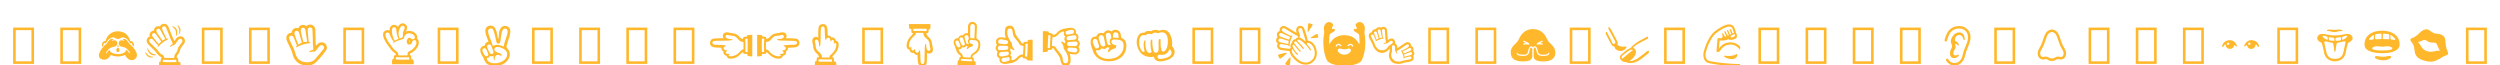 <svg 
          xmlns="http://www.w3.org/2000/svg" 
          width="3054" 
          height="80" 
          viewBox="0 0 137800 1200">
            <g transform="translate(0, 2048) scale(1,-1)">
              <g transform="translate(0,0)"><path d="M723 1733L1876 1733L1876 -269L723 -269ZM866 -127L1733 -127L1733 1591L866 1591Z" fill="#ffb82b"/></g><g transform="translate(2600,0)"><path d="M723 1733L1876 1733L1876 -269L723 -269ZM866 -127L1733 -127L1733 1591L866 1591Z" fill="#ffb82b"/></g><g transform="translate(5200,0)"><path d="M2349 227Q2349 104 2267.5 21Q2186 -62 2055 -62Q1953 -62 1859.5 10.5Q1766 83 1688 223Q1602 181 1490.5 160Q1379 139 1293 139Q1209 139 1102.5 160.5Q996 182 911 223Q826 86 738 23.5Q650 -39 556 -39Q441 -39 346 17Q251 73 251 197Q251 276 294 372.5Q337 469 432 596Q527 723 607.5 782Q688 841 717.5 900Q747 959 821 1035.5Q895 1112 973 1112Q999 1112 1016.5 1102Q1034 1092 1034 1079Q1034 1064 996.5 1048Q959 1032 959 1004Q959 997 967 997Q983 997 1018.5 1016Q1054 1035 1107 1035Q1180 1035 1221 990Q1262 945 1262 867Q1262 785 1212 735.5Q1162 686 1040.5 663.5Q919 641 856 598Q793 555 717 463Q641 371 641 320Q641 301 648 301Q663 301 719.5 381Q776 461 829 509Q863 396 991 333.5Q1119 271 1298 271Q1485 271 1612 336Q1739 401 1770 515Q1832 459 1884.5 380Q1937 301 1956 301Q1961 301 1962 305.5Q1963 310 1963 316Q1963 375 1892 458Q1821 541 1763 589.5Q1705 638 1569 662.5Q1433 687 1388.5 739.5Q1344 792 1344 867Q1344 948 1387.5 991.5Q1431 1035 1500 1035Q1551 1035 1585 1016Q1619 997 1637 997Q1645 997 1645 1005Q1645 1023 1633.5 1033Q1622 1043 1608 1050L1582 1063Q1570 1069 1570 1079Q1570 1092 1588 1102Q1606 1112 1633 1112Q1689 1112 1753.5 1062.5Q1818 1013 1866 936L1901 878Q1918 850 1945 826L2010 769Q2060 725 2105.5 677Q2151 629 2188 578L2226 525Q2271 462 2310 378Q2349 294 2349 227ZM429 674Q414 720 414 772Q414 868 465.5 928.5Q517 989 603 989L615 989Q679 1238 860.5 1384Q1042 1530 1299 1530Q1458 1530 1601 1468Q1744 1406 1842 1277.5Q1940 1149 1982 989L1995 989Q2080 989 2132 929Q2184 869 2184 775Q2184 752 2181 724.5Q2178 697 2170 681L2137 718Q2120 736 2100 756L2100 772Q2100 823 2074 852Q2048 881 2000 887Q2002 876 2003 865Q2004 854 2006 844Q1946 893 1925 938.5Q1904 984 1856 1034L1824 1069Q1773 1121 1746.5 1136Q1720 1151 1702.5 1153.5Q1685 1156 1652 1175Q1619 1194 1558 1194Q1508 1194 1431 1149Q1354 1104 1304 1104Q1240 1104 1164.5 1149Q1089 1194 1040 1194Q991 1194 962 1182.5Q933 1171 920.5 1161Q908 1151 875.5 1138.5Q843 1126 791.5 1078.5Q740 1031 711 985L682 940Q668 918 655 899.5Q642 881 626 866L609 851Q600 843 592 835Q592 849 594 861.5Q596 874 597 887Q548 880 522 851.5Q496 823 496 772L497 749L463 711Q446 692 429 674ZM1385 478Q1385 433 1364 409.5Q1343 386 1304 386Q1260 386 1236 412Q1212 438 1212 483Q1212 534 1238 580Q1264 626 1299 626Q1333 626 1359 583.5Q1385 541 1385 478ZM1312 767Q1326 731 1356 700Q1348 691 1335 683.5Q1322 676 1297 676Q1280 676 1268 682.5Q1256 689 1247 697Q1261 713 1273 730Q1285 747 1293 767Z" fill="#ffb82b"/></g><g transform="translate(7800,0)"><path d="M1945 122L1943 74Q1990 74 2006.5 40Q2023 6 2026 -118L2026 -156Q2117 -156 2137.5 -192.5Q2158 -229 2161 -393L2161 -430L966 -430Q966 -410 965 -387L965 -309Q965 -295 966 -284L967 -253Q967 -213 973 -188Q979 -163 986 -156Q993 -149 1020 -145L1041 -143Q1050 -143 1055 -141L1057 -120Q1061 -67 1069 -18Q1077 31 1082.5 46.5Q1088 62 1114 74L1104 103Q1046 121 977 173.5Q908 226 841 320.5Q774 415 732 456L578 603L506 674L387 793Q328 853 306.5 907.5Q285 962 285 1015Q285 1087 332 1152.5Q379 1218 456 1242Q444 1281 444 1325Q444 1420 512 1489.5Q580 1559 682 1567Q684 1665 753.5 1736.5Q823 1808 930 1808Q952 1808 973.5 1805Q995 1802 1015 1794Q1044 1863 1108.5 1902.5Q1173 1942 1249 1942Q1327 1942 1387.5 1900Q1448 1858 1481 1778L1535 1649L1642 1381L1717 1189Q1731 1152 1752.5 1114.5Q1774 1077 1814 989Q1828 1011 1844 1035L1875 1079Q1889 1100 1901 1117L1919 1141Q1959 1188 2022 1220Q2085 1252 2148 1252Q2251 1252 2323 1171.5Q2395 1091 2395 996Q2395 917 2356.5 862.5Q2318 808 2307 793L2260 728Q2235 695 2202 648Q2169 601 2152 578Q2121 446 2070 346Q2019 246 1983.5 217.5Q1948 189 1945 122ZM819 1563Q819 1542 829.5 1504Q840 1466 1035 1185L1100 1092Q1131 1048 1154 1018Q1191 1043 1230 1062L1311 1101L1162 1373Q1071 1536 1035.5 1603.5Q1000 1671 929 1671Q885 1671 852 1642.5Q819 1614 819 1563ZM581 1325Q581 1266 622.5 1215.5Q664 1165 690 1135L836 961L954 822Q989 865 1020 899.5Q1051 934 1088 967L1000 1087Q952 1151 910 1210L788 1379Q769 1406 745 1418Q721 1430 695 1430Q651 1430 616 1402Q581 1374 581 1325ZM1709 -173L1922 -170Q1922 -80 1914 -62Q1906 -44 1884 -44L1773 -47L1667 -49Q1608 -49 1548 -50Q1406 -50 1318.5 -44.5Q1231 -39 1214 -37Q1190 -37 1181.5 -50Q1173 -63 1171 -146L1170 -165Q1186 -165 1281.5 -169.5Q1377 -174 1554 -174Q1643 -174 1709 -173ZM2014 587L2025 635L2147 806L2197 875Q2210 894 2234 925.5Q2258 957 2258 996Q2258 1038 2224.5 1076Q2191 1114 2148 1114Q2114 1114 2079 1095Q2044 1076 2025 1053L2006 1027L1973 979L1882 844Q1832 778 1755.5 757.5Q1679 737 1649 706Q1619 675 1599 675Q1588 675 1581 682Q1574 689 1574 697Q1574 713 1590 733Q1606 753 1634 775L1660 794Q1668 800 1693.5 812Q1719 824 1719 845Q1719 866 1710.5 882.5Q1702 899 1675 960Q1648 1021 1607 1092L1598 1118L1471 1442L1412 1587Q1391 1638 1356 1721.5Q1321 1805 1249 1805Q1194 1805 1163.5 1774.5Q1133 1744 1133 1694Q1133 1657 1158.5 1595Q1184 1533 1242 1413L1294 1305Q1316 1257 1340.5 1207Q1365 1157 1385 1120L1409 1124Q1420 1126 1443 1126Q1456 1126 1467 1122.5Q1478 1119 1478 1109Q1478 1088 1432 1068Q1386 1048 1296.5 994.5Q1207 941 1104 853Q1001 765 965.5 718Q930 671 914 671Q893 671 893 692Q893 709 901 728.5Q909 748 914 757Q852 822 783.5 897.5Q715 973 665 1032L625 1078Q606 1100 583 1109Q560 1118 537 1118Q490 1118 456.5 1086.5Q423 1055 423 1015Q423 952 483.5 889.5Q544 827 597 775L666 707Q756 618 800.5 580Q845 542 930 431L969 379Q1019 311 1073.5 276Q1128 241 1169.5 224Q1211 207 1229.5 159.5Q1248 112 1251 80L1252 68Q1258 68 1265 67L1277 67L1569 57Q1627 57 1680 58Q1733 59 1804 63L1805 89Q1805 104 1807 122L1810 158Q1820 247 1875 302Q1930 357 1963 436Q1996 515 2014 587ZM781 248Q789 246 796.5 242.5Q804 239 804 230Q804 217 786 209.5Q768 202 743 202L714 201Q583 209 517 247Q451 285 394 371.5Q337 458 318 571L317 579Q317 596 332 596Q343 596 344 588.5Q345 581 393.5 496.5Q442 412 514.5 350.5Q587 289 713 263ZM614 127Q625 127 635 123.5Q645 120 645 108Q645 96 619.5 89Q594 82 555 82Q381 82 292.5 195.5Q204 309 204 363Q204 375 215 375Q233 375 264 328Q295 281 378 212.5Q461 144 601 127ZM1693 1788Q1693 1795 1700.5 1801Q1708 1807 1714 1807Q1747 1807 1821 1760.5Q1895 1714 1933 1644Q1971 1574 1971 1482Q1971 1431 1953.5 1351.5Q1936 1272 1915 1272Q1909 1272 1905.5 1277.5Q1902 1283 1902 1289Q1902 1306 1904.5 1322Q1907 1338 1907 1355Q1905 1434 1896.5 1499.5Q1888 1565 1853.5 1620.5Q1819 1676 1756 1727.5Q1693 1779 1693 1788ZM2026 1757L2010 1785Q1999 1803 1984.5 1816.5Q1970 1830 1970 1841Q1970 1849 1975 1852.5Q1980 1856 1985 1856Q1991 1856 1999 1852.5Q2007 1849 2014 1844L2027 1835Q2076 1797 2113.5 1735.5Q2151 1674 2151 1600Q2151 1558 2124.5 1468Q2098 1378 2071 1378Q2063 1378 2060.5 1386Q2058 1394 2058 1399Q2058 1404 2069.5 1459.5Q2081 1515 2081 1560Q2081 1668 2026 1757Z" fill="#ffb82b"/></g><g transform="translate(10400,0)"><path d="M723 1733L1876 1733L1876 -269L723 -269ZM866 -127L1733 -127L1733 1591L866 1591Z" fill="#ffb82b"/></g><g transform="translate(13000,0)"><path d="M723 1733L1876 1733L1876 -269L723 -269ZM866 -127L1733 -127L1733 1591L866 1591Z" fill="#ffb82b"/></g><g transform="translate(15600,0)"><path d="M2418 630Q2418 578 2400 529.5Q2382 481 2357 451L2310 392L2254 318Q2222 275 2184.5 228Q2147 181 2111 141L1996 8Q1861 -148 1775.5 -215Q1690 -282 1582.5 -323Q1475 -364 1345 -364Q1165 -364 1004 -301.5Q843 -239 720 -107.5Q597 24 542.5 219.5Q488 415 450 503L437 532L350 713Q325 764 301 816L256 913Q240 946 210.5 1014Q181 1082 181 1156Q181 1274 258.5 1358.5Q336 1443 473 1443Q480 1559 555 1636.5Q630 1714 752 1714Q798 1714 843 1700Q875 1781 941 1830.5Q1007 1880 1096 1880Q1149 1880 1199.5 1862.5Q1250 1845 1289 1813Q1366 1896 1492 1896Q1611 1896 1690.5 1819Q1770 1742 1779 1619.5Q1788 1497 1793 1199L1795 1018Q1795 951 1800.5 845Q1806 739 1822 739Q1829 739 1871 791Q1913 843 1980.5 882.5Q2048 922 2136 922Q2250 922 2334 837Q2418 752 2418 630ZM975 1561Q975 1528 1034.5 1282Q1094 1036 1128 926Q1179 939 1226 944Q1273 949 1330 954L1279 1303L1259 1433Q1249 1494 1243 1540L1233 1606Q1226 1658 1188 1691Q1150 1724 1099 1724Q1041 1724 1008 1678.5Q975 1633 975 1561ZM628 1411Q628 1390 632 1372.5Q636 1355 680 1235L808 878L838 796Q885 828 935.5 854Q986 880 1039 899Q1017 974 992 1062L881 1458Q867 1510 830.5 1533Q794 1556 752 1556Q692 1556 660 1518Q628 1480 628 1411ZM2262 630Q2262 681 2224.5 723.5Q2187 766 2139 766Q2100 766 2070.5 754.5Q2041 743 2023 725L2002 704Q1995 697 1978 676L1937 624Q1887 560 1830 483Q1773 406 1689 406Q1669 406 1649.5 408Q1630 410 1608 410Q1582 410 1563.5 406Q1545 402 1531 396L1508 387Q1497 382 1484 382Q1473 382 1461.5 389Q1450 396 1450 410Q1450 437 1515 464Q1580 491 1625 492.5Q1670 494 1670 558Q1670 625 1661 698L1644 834L1642 997Q1642 1058 1639 1133L1635 1288Q1633 1368 1630 1449L1624 1604Q1621 1669 1584.5 1704.5Q1548 1740 1485 1740Q1427 1740 1394.5 1695Q1362 1650 1362 1588Q1362 1576 1364.5 1536Q1367 1496 1372 1438L1382 1313Q1389 1219 1399 1109Q1409 999 1417 944L1430 942Q1445 940 1479 928.5Q1513 917 1513 900Q1513 886 1490.5 878Q1468 870 1448 870Q1268 851 1099 798Q930 745 781 667L762 655Q751 648 740 648Q729 648 723.5 654.5Q718 661 718 669Q718 681 730 698.5Q742 716 755 729L769 743Q741 808 712.5 877.5Q684 947 654 1026L613 1134L612 1134L588 1199Q572 1242 537 1264.5Q502 1287 462 1287Q406 1287 372 1251Q338 1215 338 1156Q338 1139 342 1115.5Q346 1092 365 1049L397 979Q416 937 440 888L487 788Q511 737 535 689L577 603L607 532Q630 480 653.5 399.5Q677 319 693 267.5Q709 216 728 176.5Q747 137 767.5 102.5Q788 68 810.5 40Q833 12 853 -8.5Q873 -29 909 -56Q1070 -179 1336 -179Q1452 -179 1548.5 -147Q1645 -115 1713 -60.5Q1781 -6 1834 67.5Q1887 141 1908 164L1993 257L2018 285L2083 366Q2115 406 2143 440L2191 499Q2198 507 2230 546Q2262 585 2262 630Z" fill="#ffb82b"/></g><g transform="translate(18200,0)"><path d="M723 1733L1876 1733L1876 -269L723 -269ZM866 -127L1733 -127L1733 1591L866 1591Z" fill="#ffb82b"/></g><g transform="translate(20800,0)"><path d="M2188 1126Q2236 1090 2260.5 1034Q2285 978 2285 908Q2285 832 2254.5 745Q2224 658 2163 582L2134 546Q2097 499 2033.5 444Q1970 389 1892 347L1841 322Q1827 315 1815 308Q1803 301 1797 295L1797 214Q1853 210 1861 147Q1869 84 1871 23L1871 -16Q1971 -16 1987 -63.5Q2003 -111 2006 -255L2006 -290L810 -290Q810 -267 809 -239.5Q808 -212 808 -187Q808 -175 809 -163.5Q810 -152 810 -143L811 -113Q811 -44 823 -25Q835 -6 899 -2L906 61Q913 124 923.5 170.5Q934 217 982 217Q990 217 1000.5 215.5Q1011 214 1022 214L1020 246Q1020 261 1019 275L998 298Q981 319 961.5 329.5Q942 340 904 371L900 373Q815 440 747.5 525.5Q680 611 654.5 657Q629 703 586.5 751.5Q544 800 478.5 903Q413 1006 369 1115Q325 1224 317 1298Q314 1320 314 1341Q314 1457 388 1525Q462 1593 563 1593Q618 1593 670 1568Q670 1712 738 1798Q806 1884 922 1884Q987 1884 1042 1854Q1097 1824 1132 1769Q1183 1864 1249 1915.5Q1315 1967 1396 1967Q1500 1967 1570.5 1892.5Q1641 1818 1641 1721Q1641 1669 1620.5 1619.5Q1600 1570 1571 1509Q1616 1530 1662 1541Q1708 1552 1758 1552Q1935 1552 2067.5 1441Q2200 1330 2200 1198Q2200 1160 2188 1126ZM1170 1393Q1170 1332 1183 1266.5Q1196 1201 1229 1134Q1243 1138 1326.5 1159.5Q1410 1181 1410 1310Q1410 1336 1408 1360.5Q1406 1385 1406 1405Q1406 1417 1408 1433L1411 1460Q1422 1508 1465 1593.5Q1508 1679 1508 1721Q1508 1765 1475.5 1800Q1443 1835 1397 1835Q1313 1835 1241.5 1695.5Q1170 1556 1170 1393ZM803 1569Q803 1412 844 1267.5Q885 1123 956 1005Q1005 1037 1056 1063.5Q1107 1090 1163 1110Q1112 1212 1080.5 1354.5Q1049 1497 1045.5 1590Q1042 1683 1006 1717.5Q970 1752 922 1752Q864 1752 833.5 1707.5Q803 1663 803 1569ZM1103 -29Q1145 -32 1204.5 -33.5Q1264 -35 1339 -35Q1412 -35 1498 -35Q1584 -35 1647 -33Q1749 -31 1767 -31Q1767 50 1760 72.5Q1753 95 1728 95L1640 93Q1599 93 1549 92Q1499 91 1451 91Q1356 91 1249 94.5Q1142 98 1095 101L1059 103L1048 103Q1028 101 1023 78Q1018 55 1015 0L1014 -24ZM2152 908Q2152 972 2122.5 1007Q2093 1042 2036 1042Q1951 1042 1924.5 955Q1898 868 1860 831Q1822 794 1771 794Q1699 794 1658.5 836.5Q1618 879 1618 946Q1618 1025 1656.5 1099Q1695 1173 1774 1173Q1809 1173 1856 1130Q1903 1087 1954 1087Q1998 1087 2032.5 1123Q2067 1159 2067 1199Q2067 1272 1972.5 1345.5Q1878 1419 1756 1419Q1646 1419 1567.5 1347Q1489 1275 1475.5 1191Q1462 1107 1405 1096Q1348 1085 1193 1033Q1038 981 952 929L927 914Q915 907 904 902Q893 897 884 897Q873 897 869 901Q865 905 865 909Q865 920 877.5 936Q890 952 902 962Q834 1034 775 1140Q716 1246 681.5 1353.5Q647 1461 562 1461Q507 1461 477 1427Q447 1393 447 1341Q447 1291 469.5 1224.5Q492 1158 517 1105Q542 1052 575 996.5Q608 941 659 873Q710 805 723 794.5Q736 784 752.5 749.5Q769 715 828.5 637.5Q888 560 939.5 514.5Q991 469 1038 436Q1085 403 1116.5 365.5Q1148 328 1151 288L1156 204L1260 200Q1317 197 1385 197Q1439 197 1482 198L1558 199Q1591 199 1617.5 200.5Q1644 202 1665 204L1665 313L1667 325Q1669 346 1693 376Q1717 406 1763 432L1825 461Q1958 532 2055 658Q2152 784 2152 908ZM1802 1005L1786 1017Q1778 1023 1770 1031Q1767 1026 1764 1013.5Q1761 1001 1759 987L1751 938L1752 932L1771 927Q1774 931 1778 940L1793 979Z" fill="#ffb82b"/></g><g transform="translate(23400,0)"><path d="M723 1733L1876 1733L1876 -269L723 -269ZM866 -127L1733 -127L1733 1591L866 1591Z" fill="#ffb82b"/></g><g transform="translate(26000,0)"><path d="M2101 252Q2101 85 1979 -74.5Q1857 -234 1679.5 -305.5Q1502 -377 1296 -377Q1238 -377 1180 -372.5Q1122 -368 1067.5 -357Q1013 -346 973 -332.5Q933 -319 904.5 -305Q876 -291 844.5 -267.5Q813 -244 779 -204.5Q745 -165 715 -108.5Q685 -52 670 2Q655 56 656.5 55Q658 54 630.5 93.5Q603 133 570.5 188.5Q538 244 515 296Q492 348 481 395.5Q470 443 470 488Q470 588 544.5 660.5Q619 733 725 737Q731 840 794 896Q857 952 925 952L884 1068Q848 1166 821.5 1228Q795 1290 773.5 1387Q752 1484 752 1548Q752 1680 832 1761Q912 1842 1040 1842Q1162 1842 1240 1762.5Q1318 1683 1357 1542L1378 1465Q1387 1434 1395 1395L1424 1233Q1429 1207 1440.5 1151Q1452 1095 1462 1095Q1471 1095 1485.5 1217Q1500 1339 1507 1425Q1514 1511 1546.5 1605Q1579 1699 1652 1762Q1725 1825 1822 1825Q1967 1825 2048.5 1741.5Q2130 1658 2130 1535Q2130 1458 2113.5 1371.5Q2097 1285 2076 1219L2058 1163L1998 987Q1971 906 1955.5 840.5Q1940 775 1929 739.5Q1918 704 1918 672Q1918 623 1962 585Q2006 547 2053.5 454Q2101 361 2101 252ZM1185 719Q1193 719 1253 751.5Q1313 784 1396 784Q1449 784 1507 772Q1565 760 1619 740L1686 715Q1723 701 1760 685Q1765 692 1771 718.5Q1777 745 1784 781L1797 851Q1804 886 1812 909L1853 1027Q1908 1188 1945 1317Q1982 1446 1982 1520Q1982 1591 1941.5 1634Q1901 1677 1838 1677Q1732 1677 1687 1556Q1642 1435 1620 1264L1604 1129L1587 1010Q1577 935 1550 889Q1523 843 1471 843Q1386 843 1357.5 959.5Q1329 1076 1294.5 1240.5Q1260 1405 1211.5 1545Q1163 1685 1066 1685Q985 1685 944 1644Q903 1603 903 1518Q903 1424 981.5 1216.5Q1060 1009 1086 959Q1112 909 1137.5 814Q1163 719 1185 719ZM849 678Q849 632 904 516Q959 400 994 338.5Q1029 277 1092 277Q1134 277 1167.5 305.5Q1201 334 1201 372Q1201 379 1200 386.5Q1199 394 1196 403L1089 715Q1073 762 1041.5 782Q1010 802 973 802Q917 802 883 770.5Q849 739 849 678ZM799 151Q841 151 880 178Q919 205 919 244Q919 259 911 280L868 384L836 456L835 456Q835 459 805.5 526Q776 593 703 593Q651 593 621.5 563Q592 533 592 476Q592 428 616.5 380Q641 332 667 284Q693 236 721 193.5Q749 151 799 151ZM1958 270Q1958 376 1879 465Q1800 554 1660 610Q1520 666 1418 666Q1351 666 1299.5 629Q1248 592 1248 530Q1248 465 1310.5 418.5Q1373 372 1511 328.5Q1649 285 1649 211Q1649 196 1644.5 185Q1640 174 1632 174Q1621 174 1554 203Q1487 232 1432 232Q1361 232 1315.5 170.5Q1270 109 1270 19L1271 1L1271 -27Q1271 -41 1268.5 -52.5Q1266 -64 1259 -64Q1237 -64 1219 -4.5Q1201 55 1201 99Q1201 122 1205 151Q1209 180 1214 199Q1192 177 1158.5 162.5Q1125 148 1090 148Q1065 148 1042.5 155.5Q1020 163 1010 169Q959 96 923 77.5Q887 59 829 56Q851 -46 870.5 -78.5Q890 -111 936 -146.5Q982 -182 1070.5 -208Q1159 -234 1275 -234Q1542 -234 1750 -90.5Q1958 53 1958 270Z" fill="#ffb82b"/></g><g transform="translate(28600,0)"><path d="M723 1733L1876 1733L1876 -269L723 -269ZM866 -127L1733 -127L1733 1591L866 1591Z" fill="#ffb82b"/></g><g transform="translate(31200,0)"><path d="M723 1733L1876 1733L1876 -269L723 -269ZM866 -127L1733 -127L1733 1591L866 1591Z" fill="#ffb82b"/></g><g transform="translate(33800,0)"><path d="M723 1733L1876 1733L1876 -269L723 -269ZM866 -127L1733 -127L1733 1591L866 1591Z" fill="#ffb82b"/></g><g transform="translate(36400,0)"><path d="M723 1733L1876 1733L1876 -269L723 -269ZM866 -127L1733 -127L1733 1591L866 1591Z" fill="#ffb82b"/></g><g transform="translate(39000,0)"><path d="M1049 178Q983 187 952 214.5Q921 242 897.5 273Q874 304 874 353Q874 379 878 394L884 415Q846 430 806.5 478.5Q767 527 767 589Q767 604 770 616Q766 618 748 619.5Q730 621 696 623L550 629Q372 638 302.5 659Q233 680 183.5 737.5Q134 795 134 875Q134 978 187.5 1045.5Q241 1113 352 1127Q463 1141 621 1143L840 1143L886 1142Q860 1177 850.5 1205Q841 1233 841 1263Q841 1361 905.5 1417.5Q970 1474 1077 1474Q1132 1474 1171 1460.5Q1210 1447 1263 1439L1303 1432Q1327 1427 1431.5 1413Q1536 1399 1625 1342Q1714 1285 1771 1209Q1828 1133 1966 1102Q1966 1105 1965 1112L1962 1161Q1962 1206 2000.5 1216Q2039 1226 2098.5 1233.5Q2158 1241 2180 1241Q2180 1247 2181 1257L2184 1277Q2188 1307 2203 1315Q2218 1323 2270 1327Q2322 1331 2351 1331L2429 1331Q2449 1331 2466 1330L2466 143L2434 144Q2278 146 2235.5 164.5Q2193 183 2193 276L2155 277Q2103 277 2051.5 283Q2000 289 1982 306.5Q1964 324 1964 372L1940 367Q1901 356 1839 289.5Q1777 223 1680 152Q1583 81 1474 49Q1365 17 1279 17Q1169 17 1116 63Q1063 109 1049 178ZM1303 147Q1426 160 1524.5 205.5Q1623 251 1693 313Q1763 375 1817.5 446Q1872 517 1978 532Q1980 581 1981 640.5Q1982 700 1982 760Q1982 813 1979.5 858.5Q1977 904 1977 945Q1962 942 1945 942Q1805 942 1674.5 1105.5Q1544 1269 1391 1280Q1238 1291 1198 1304L1161 1315Q1141 1321 1122 1326Q1103 1331 1085 1331Q1043 1331 1018 1302.5Q993 1274 993 1234Q993 1195 1016.5 1172Q1040 1149 1109 1125Q1178 1101 1266.5 1099.5Q1355 1098 1364.5 1089Q1374 1080 1374 1068Q1374 1049 1322.5 1036.5Q1271 1024 1193 1020L1119 1017L492 1004Q350 1000 308.5 976Q267 952 267 890Q267 851 300 821.5Q333 792 407 788L491 785L707 777Q761 775 811 772L861 770Q933 766 971.5 757Q1010 748 1010 730Q1010 707 967 695Q924 683 906 659Q888 635 888 598Q888 542 931 510Q974 478 1044 478Q1081 478 1081 454Q1081 428 1042.5 413.5Q1004 399 1004 364Q1004 323 1044 299Q1084 275 1127 275Q1149 275 1166 280.5Q1183 286 1200 286Q1208 286 1211.5 281.5Q1215 277 1215 271Q1215 250 1188.5 237.5Q1162 225 1162 205Q1162 180 1202.5 163Q1243 146 1286 146ZM2211 815Q2211 966 2207 1041Q2203 1116 2201 1127L2151 1125Q2097 1122 2086 1115Q2075 1108 2075 1083L2077 1042Q2080 1010 2084 929.5Q2088 849 2088 750Q2088 691 2087 633L2085 528L2082 419Q2082 396 2100 387.5Q2118 379 2208 379L2209 480Q2209 569 2211 746Z" fill="#ffb82b"/></g><g transform="translate(41600,0)"><path d="M1321 17Q1235 17 1126 49Q1017 81 920 152Q823 223 761 289.5Q699 356 660 367L636 372Q636 324 618 306.5Q600 289 548.5 283Q497 277 445 277L407 276Q407 185 365.5 165.5Q324 146 166 144L134 143L134 1330Q151 1330 171 1331L249 1331Q278 1331 330 1327Q382 1323 397 1315Q412 1307 417 1277L419 1257Q419 1247 420 1241Q440 1241 500 1233.5Q560 1226 599 1216Q638 1206 638 1161L638 1146L636 1112Q636 1105 634 1102Q698 1116 746 1141.5Q794 1167 828 1209Q862 1251 923.5 1305Q985 1359 1058 1384Q1131 1409 1195 1417L1270 1427L1338 1439Q1390 1447 1429 1460.5Q1468 1474 1523 1474Q1630 1474 1694.5 1417.5Q1759 1361 1759 1263Q1759 1233 1749.5 1205Q1740 1177 1714 1142L1760 1143L1980 1143Q2135 1141 2246.5 1127.5Q2358 1114 2412 1046.5Q2466 979 2466 875Q2466 795 2416.5 737.5Q2367 680 2297.5 659Q2228 638 2050 629L1905 623Q1849 620 1840 618.5Q1831 617 1830 616Q1833 604 1833 589Q1833 527 1793.5 478.5Q1754 430 1716 415L1722 394Q1726 379 1726 353Q1726 304 1702.5 273Q1679 242 1648 214.5Q1617 187 1551 178L1536 135Q1527 106 1507.5 85.5Q1488 65 1469 52.5Q1450 40 1417 28.5Q1384 17 1321 17ZM1297 147L1314 146Q1357 146 1397.5 162.5Q1438 179 1438 205Q1438 225 1411.5 237.5Q1385 250 1385 271Q1385 277 1388.5 281.5Q1392 286 1400 286Q1417 286 1434 280.5Q1451 275 1473 275Q1516 275 1556 299Q1596 323 1596 364Q1596 399 1557.5 413.5Q1519 428 1519 454Q1519 478 1556 478Q1626 478 1669 510Q1712 542 1712 598Q1712 626 1696.5 654.5Q1681 683 1635.5 694.5Q1590 706 1590 730Q1590 748 1628.5 757Q1667 766 1739 770L1789 772Q1838 775 1893 777L2109 785L2193 788Q2267 792 2300 821.5Q2333 851 2333 890Q2333 952 2291.5 976Q2250 1000 2108 1004L1481 1017L1407 1020Q1329 1024 1277.5 1036.5Q1226 1049 1226 1068Q1226 1096 1272.5 1096Q1319 1096 1391.5 1103Q1464 1110 1515.5 1133Q1567 1156 1587 1175.5Q1607 1195 1607 1234Q1607 1274 1582 1302.5Q1557 1331 1515 1331Q1497 1331 1478 1326Q1459 1321 1440 1315L1402 1304Q1364 1292 1215 1280.5Q1066 1269 961 1144.5Q856 1020 791.5 981Q727 942 655 942Q638 942 623 945Q623 904 620.5 858.5Q618 813 618 760Q618 700 619 640.5Q620 581 622 532Q728 517 782.5 446Q837 375 907 313Q977 251 1075.5 205.5Q1174 160 1297 147ZM389 746Q389 569 391 480L392 379Q482 379 500 387.5Q518 396 518 419L515 528L513 633Q513 691 512 750Q512 878 518.5 982.5Q525 1087 525 1083Q525 1108 514 1115Q503 1122 450 1125L399 1127Q397 1116 393 1041Q389 966 389 815Z" fill="#ffb82b"/></g><g transform="translate(44200,0)"><path d="M2028 784Q2028 698 1996 589Q1964 480 1893 383Q1822 286 1755.5 224Q1689 162 1678 123L1673 99Q1721 99 1738.5 81Q1756 63 1762 11.5Q1768 -40 1769 -92L1769 -130Q1860 -130 1879.5 -171.5Q1899 -213 1902 -371L1902 -403L715 -403Q715 -386 714 -366L714 -288Q714 -259 718 -207Q722 -155 730 -140Q738 -125 768 -120L788 -118Q798 -118 804 -117Q804 -97 811.5 -37Q819 23 829 62Q839 101 884 101L899 101L933 99Q940 99 943 97Q912 233 837.5 290Q763 347 707.5 429.5Q652 512 637 602L613 760L607 801Q598 853 584.5 892Q571 931 571 986Q571 1091 626.5 1156.5Q682 1222 782 1222Q812 1222 840 1212.5Q868 1203 903 1177L903 1223Q903 1261 902 1325L903 1443Q903 1603 917.5 1713Q932 1823 1000 1876Q1068 1929 1170 1929Q1250 1929 1307.5 1879.5Q1365 1830 1386 1760.5Q1407 1691 1416 1513L1423 1368Q1425 1312 1426.5 1303Q1428 1294 1429 1293Q1441 1296 1456 1296Q1518 1296 1566.5 1256.5Q1615 1217 1630 1179L1652 1185Q1666 1189 1692 1189Q1741 1189 1772 1165.5Q1803 1142 1830.5 1111Q1858 1080 1867 1014L1909 999Q1939 990 1959.5 970.5Q1980 951 1992.5 932Q2005 913 2016.5 880Q2028 847 2028 784ZM1898 760L1899 777Q1899 820 1882.5 860.5Q1866 901 1840 901Q1820 901 1807.5 874.5Q1795 848 1774 848Q1768 848 1763.5 851.5Q1759 855 1759 863Q1759 880 1764.5 897Q1770 914 1770 936Q1770 979 1746 1019Q1722 1059 1681 1059Q1646 1059 1631.5 1020.5Q1617 982 1591 982Q1567 982 1567 1019Q1567 1089 1535 1132Q1503 1175 1447 1175Q1419 1175 1390.5 1159.5Q1362 1144 1350.5 1098.5Q1339 1053 1315 1053Q1297 1053 1288 1091.5Q1279 1130 1276 1202L1273 1252Q1270 1301 1268 1356L1260 1572L1256 1656Q1253 1730 1223.5 1763Q1194 1796 1155 1796Q1088 1796 1065.5 1747Q1043 1698 1041 1571L1028 944L1025 870Q1021 792 1008.5 740.5Q996 689 977 689Q949 689 949 735.5Q949 782 942 854.5Q935 927 912 978.5Q889 1030 869.5 1050Q850 1070 811 1070Q771 1070 742.5 1045Q714 1020 714 978Q714 960 719 941Q724 922 730 903L742 865Q752 828 764.5 678.5Q777 529 900.5 424Q1024 319 1063.5 254.5Q1103 190 1103 118Q1103 101 1100 86Q1141 86 1186.5 83.5Q1232 81 1285 81Q1345 81 1404.5 82Q1464 83 1513 85Q1525 194 1618 261Q1711 328 1795 456.5Q1879 585 1898 760ZM1299 -148Q1476 -148 1565 -146L1666 -145Q1666 -55 1657.5 -37Q1649 -19 1626 -19L1518 -22L1413 -24Q1354 -24 1295 -25Q1167 -25 1062.5 -18.5Q958 -12 962 -12Q937 -12 930 -23Q923 -34 920 -87L918 -138Q929 -140 1004 -144Q1079 -148 1230 -148Z" fill="#ffb82b"/></g><g transform="translate(46800,0)"><path d="M723 1733L1876 1733L1876 -269L723 -269ZM866 -127L1733 -127L1733 1591L866 1591Z" fill="#ffb82b"/></g><g transform="translate(49400,0)"><path d="M571 740Q571 826 603 935Q635 1044 706 1141Q777 1238 843.5 1300Q910 1362 921 1401L926 1425Q878 1425 860.5 1443Q843 1461 837 1512.5Q831 1564 831 1616L830 1654Q737 1654 718.5 1696.5Q700 1739 698 1895L697 1927L1884 1927Q1884 1910 1885 1890L1885 1812Q1885 1783 1881 1731Q1877 1679 1869 1664Q1861 1649 1831 1645L1811 1642Q1801 1642 1795 1641Q1795 1619 1787.5 1559.5Q1780 1500 1770 1461.5Q1760 1423 1715 1423L1666 1426Q1659 1426 1656 1427Q1687 1289 1763 1232Q1839 1175 1896 1086Q1953 997 1967 892.5Q1981 788 1986 764L1993 724Q2001 671 2014.5 632Q2028 593 2028 538Q2028 431 1971.5 366.5Q1915 302 1817 302Q1787 302 1759 311.5Q1731 321 1696 347L1697 301L1697 82Q1695 -76 1681 -187Q1667 -298 1599.5 -351.5Q1532 -405 1429 -405Q1349 -405 1291.5 -355.5Q1234 -306 1213 -236.5Q1192 -167 1183 11L1177 157Q1174 212 1172.5 221Q1171 230 1170 231Q1158 228 1143 228Q1081 228 1032.5 267.5Q984 307 969 345L948 339Q933 335 907 335Q858 335 827 358.5Q796 382 768.5 413Q741 444 732 510Q663 524 617 577Q571 630 571 740ZM701 764L700 747Q700 704 717 663.5Q734 623 759 623Q779 623 791.5 649.5Q804 676 825 676Q831 676 835.5 672.5Q840 669 840 661Q840 644 834.5 627Q829 610 829 588Q829 545 853 505Q877 465 918 465Q953 465 967.5 503.5Q982 542 1008 542Q1032 542 1032 505Q1032 435 1064 392Q1096 349 1152 349Q1189 349 1213 367Q1237 385 1249 428Q1261 471 1284 471Q1302 471 1311 432.5Q1320 394 1324 322L1326 272Q1329 222 1331 168L1339 -48L1342 -132Q1346 -206 1375.5 -239Q1405 -272 1444 -272Q1506 -272 1530 -230.5Q1554 -189 1558 -47L1571 580L1574 654Q1578 732 1590.5 783.5Q1603 835 1622 835Q1634 835 1643 825.5Q1652 816 1653.5 727.5Q1655 639 1679 570Q1703 501 1726 477.5Q1749 454 1788 454Q1828 454 1856.5 479Q1885 504 1885 546Q1885 564 1880 583Q1875 602 1869 622L1858 659Q1845 699 1834 852Q1823 1005 1659.5 1135.5Q1496 1266 1496 1406Q1496 1423 1499 1438Q1458 1438 1412.5 1440.5Q1367 1443 1314 1443Q1254 1443 1194.5 1442Q1135 1441 1086 1439Q1071 1333 1000 1278.5Q929 1224 867 1154Q805 1084 759.5 985.5Q714 887 701 764ZM1300 1672Q1123 1672 1034 1670L933 1669Q933 1579 941.5 1561Q950 1543 973 1543L1082 1546L1187 1548Q1245 1548 1304 1549Q1432 1549 1536.5 1542.5Q1641 1536 1637 1536Q1662 1536 1669 1547Q1676 1558 1679 1612L1681 1662Q1670 1664 1595 1668Q1520 1672 1369 1672Z" fill="#ffb82b"/></g><g transform="translate(52000,0)"><path d="M2037 794Q2037 685 2000.5 580.5Q1964 476 1893.5 395Q1823 314 1745.5 272Q1668 230 1643.5 206.5Q1619 183 1611.5 166.5Q1604 150 1600 88Q1645 88 1661 64Q1677 40 1677 -55L1677 -89L1676 -101L1676 -115L1705 -117Q1728 -119 1749.5 -134Q1771 -149 1775 -181.5Q1779 -214 1779 -239L1778 -267L1778 -310Q1778 -333 1777 -359L778 -357L782 -229Q782 -206 785 -188L787 -162Q791 -101 801.5 -86Q812 -71 852 -68L865 -68Q869 -30 876.5 9.5Q884 49 893 84Q902 119 939 119L947 119L968 116Q948 198 892 231.5Q836 265 785.5 328.5Q735 392 695 517.5Q655 643 634 695L598 779Q582 816 572.5 850.5Q563 885 563 926Q563 1015 627 1081.5Q691 1148 778 1148L797 1147Q805 1147 814 1150Q823 1153 844.5 1205Q866 1257 915.5 1284Q965 1311 1013 1311Q1027 1311 1038.5 1308Q1050 1305 1059 1305Q1078 1305 1096 1333Q1114 1361 1165 1393.5Q1216 1426 1278 1426Q1299 1426 1317.5 1423.5Q1336 1421 1352 1416L1354 1548L1355 1802Q1360 1901 1425 1972.5Q1490 2044 1588 2044Q1704 2044 1777.5 1973Q1851 1902 1851 1796Q1851 1786 1849 1743L1844 1637L1837 1503Q1833 1431 1830 1364L1821 1162Q1821 1140 1852 1109Q1932 1079 1984.5 1008.5Q2037 938 2037 794ZM1475 1222L1487 1183L1498 1140Q1535 1146 1577 1146Q1602 1146 1620 1145Q1638 1144 1653 1143L1707 1136L1708 1177Q1708 1209 1712 1256L1717 1359L1727 1587Q1727 1617 1730.5 1677Q1734 1737 1735 1760L1736 1794Q1736 1857 1695.5 1893.5Q1655 1930 1595 1930Q1545 1930 1514 1892.5Q1483 1855 1480 1800ZM1164 1218Q1164 1205 1166.5 1192.5Q1169 1180 1178 1150L1192 1096Q1218 997 1247.5 910Q1277 823 1345 823Q1367 823 1381.5 831.5Q1396 840 1405 851Q1373 874 1360 910Q1347 946 1347 993Q1347 1035 1362 1062Q1377 1089 1404 1106Q1402 1114 1381.5 1214Q1361 1314 1266 1314Q1217 1314 1190.5 1286.5Q1164 1259 1164 1218ZM888 1084Q888 1066 890.5 1055.5Q893 1045 903 1018L922 971Q932 945 944.5 916.5Q957 888 970 862L993 815Q1016 767 1039.5 753.5Q1063 740 1089 740Q1122 740 1151.5 762.5Q1181 785 1181 819Q1181 832 1177 845L1142 964Q1121 1032 1095 1112Q1069 1192 993 1192Q942 1192 915 1162.5Q888 1133 888 1084ZM835 639Q873 639 905 661Q937 683 937 718Q937 731 931 746L847 956Q833 990 808.5 1004.5Q784 1019 758 1019Q711 1019 686.5 991Q662 963 662 917Q662 871 703.5 791.5Q745 712 768.5 675.5Q792 639 835 639ZM1588 -95Q1588 -38 1583.5 -26Q1579 -14 1560 -14Q1512 -14 1447 -12Q1382 -10 1319 -7L1082 4Q1035 6 1021 7L1005 8Q985 8 979.5 -10.5Q974 -29 971 -42L964 -71Q961 -85 960 -92L1002 -97Q1091 -108 1311.5 -116Q1532 -124 1551 -124L1588 -125ZM1924 790Q1924 932 1861.5 983.5Q1799 1035 1728 1038Q1713 1038 1693 1041L1649 1046Q1625 1049 1599 1051.5Q1573 1054 1548 1054Q1490 1054 1459.5 1030.5Q1429 1007 1429 961Q1429 899 1494 860.5Q1559 822 1619 822Q1627 822 1630 823Q1627 815 1618 773.5Q1609 732 1609 702Q1539 685 1478.5 660Q1418 635 1380 597L1352 569Q1340 556 1329.5 547.5Q1319 539 1308 539Q1286 539 1286 561Q1286 584 1310 637Q1334 690 1346 710L1337 708Q1332 708 1320 707Q1298 707 1281 712Q1264 717 1252 723Q1245 715 1212.5 675Q1180 635 1109 635Q1082 635 1058.5 639.5Q1035 644 1027 649Q1020 607 980.5 573Q941 539 855 539Q844 539 840 540Q848 458 880 411.5Q912 365 970.5 321.5Q1029 278 1051.5 226.5Q1074 175 1080 102Q1141 95 1273 88.5Q1405 82 1497 82L1502 134Q1509 214 1562.5 265Q1616 316 1703.5 369Q1791 422 1857.5 535Q1924 648 1924 790Z" fill="#ffb82b"/></g><g transform="translate(54600,0)"><path d="M2264 1065L2292 1064Q2306 1064 2319 1063L2317 -88L2172 -84Q2143 -84 2122 -81L2093 -78Q2062 -76 2028.5 -69Q1995 -62 1991 -40L1987 -18Q1985 -5 1985 11Q1954 15 1922 20L1864 31Q1793 43 1781 60Q1769 77 1769 97Q1769 110 1770 115Q1771 120 1773 125Q1711 120 1658.5 96Q1606 72 1567 30L1533 -7Q1458 -89 1359.5 -144Q1261 -199 1171 -214.5Q1081 -230 974.5 -250.5Q868 -271 793 -271Q660 -271 575.5 -211Q491 -151 491 -44Q491 -25 494 -9Q497 7 497 18Q497 42 460 59Q423 76 388.5 125.5Q354 175 354 245Q354 286 369.5 334Q385 382 385 391Q385 406 349.5 444Q314 482 297 519Q280 556 280 599Q280 653 300 695Q320 737 335.5 752.5Q351 768 351 780Q351 793 339 806Q327 819 311.5 855Q296 891 296 944Q296 1059 371.5 1128.5Q447 1198 534 1198Q635 1198 730.5 1181.5Q826 1165 825 1165Q830 1165 831 1166Q832 1167 832 1172Q832 1178 808.5 1270.5Q785 1363 785 1470Q785 1549 802 1644Q819 1739 886 1789.5Q953 1840 1052 1840Q1171 1840 1237 1768Q1303 1696 1329 1584Q1355 1472 1360.5 1429Q1366 1386 1439 1270.5Q1512 1155 1579.5 1077Q1647 999 1688 919L1698 901Q1708 880 1724.5 868Q1741 856 1766 856Q1774 856 1785 857L1806 859Q1806 861 1805 862Q1804 863 1804 865Q1806 914 1834.5 930.5Q1863 947 1961 947Q1993 947 2009.5 946Q2026 945 2039 945Q2039 1044 2095 1054.5Q2151 1065 2229 1065ZM1685 241Q1688 241 1689 243Q1718 247 1743 249L1788 251Q1797 339 1805 481.5Q1813 624 1813 681Q1813 695 1812 706.5Q1811 718 1811 729Q1805 729 1792 728Q1651 728 1598 816Q1545 904 1519.5 940Q1494 976 1376.5 1110Q1259 1244 1243.5 1340Q1228 1436 1202 1559.5Q1176 1683 1077 1683Q1000 1683 960.5 1637Q921 1591 921 1485Q921 1320 985.5 1177.5Q1050 1035 1165 884Q1171 805 1192.5 728Q1214 651 1251 606L1279 571Q1291 555 1299.5 542Q1308 529 1308 517Q1308 507 1302.5 497.5Q1297 488 1282 488Q1246 488 1178 533.5Q1110 579 1110 584Q1104 584 1101 574L1094 549Q1089 534 1083 518.5Q1077 503 1065 493Q1067 493 1084.5 466Q1102 439 1117 405.5Q1132 372 1132 348Q1132 309 1113 262.5Q1094 216 1081 203Q1109 191 1135.5 153.5Q1162 116 1162 84Q1162 70 1159 54L1144 -8Q1140 -23 1140 -34Q1140 -51 1155 -59Q1170 -67 1192 -67Q1252 -67 1337 -14.5Q1422 38 1459.5 87.5Q1497 137 1560.5 183.5Q1624 230 1685 241ZM515 487L558 488Q587 488 624 490L702 493Q822 499 879 509Q936 519 958.5 553Q981 587 981 625Q981 664 949.5 694.5Q918 725 884 725Q872 725 845 726L536 736Q471 736 434 697Q397 658 397 596Q397 544 431 515.5Q465 487 515 487ZM417 952Q417 853 549.5 839.5Q682 826 733 822Q784 818 828 818Q892 818 929.5 849Q967 880 967 932Q967 967 941 995Q915 1023 881 1032L843 1041L717 1065Q671 1073 620 1080.5Q569 1088 552 1088Q475 1088 446 1043Q417 998 417 952ZM464 240Q469 193 509 166Q549 139 597 139Q618 139 706.5 152.5Q795 166 902.5 191Q1010 216 1010 307Q1010 350 984.5 380Q959 410 919 410L911 410Q903 410 881 408L634 389L581 384Q524 379 494 342Q464 305 464 251ZM1059 -4Q1059 40 1037 73Q1015 106 974 106Q970 106 967 105Q964 104 959 104L699 62Q647 52 623.5 19.5Q600 -13 600 -53Q600 -105 640.5 -134.5Q681 -164 738 -164Q743 -164 761 -161Q779 -158 804 -152L859 -140Q1010 -105 1034.5 -76Q1059 -47 1059 -4ZM2043 639L2049 813Q2049 838 2050 847Q1980 847 1951 841Q1922 835 1922 813L1921 708Q1919 600 1913 467Q1907 334 1902 269L1896 178Q1896 157 1907 149.5Q1918 142 1959 133L2013 122Q2033 311 2043 639Z" fill="#ffb82b"/></g><g transform="translate(57200,0)"><path d="M370 384L335 384Q319 384 307 385Q293 385 280 386L282 1537L317 1537L370 1535L477 1530L507 1528Q537 1525 569.5 1518.5Q602 1512 608 1489L612 1467Q614 1454 614 1438Q645 1434 677 1429L735 1418Q743 1416 786.5 1405.5Q830 1395 830 1352Q830 1339 829 1334Q828 1329 826 1324Q888 1329 940.5 1353Q993 1377 1032 1419L1066 1456Q1140 1538 1238 1592.5Q1336 1647 1433 1664Q1530 1681 1631 1700.5Q1732 1720 1806 1720Q1939 1720 2023.5 1660Q2108 1600 2108 1493Q2108 1474 2105 1458Q2102 1442 2102 1431Q2102 1407 2139 1390Q2176 1373 2210.5 1323.5Q2245 1274 2245 1204Q2245 1163 2229.5 1115Q2214 1067 2214 1058Q2214 1043 2249.5 1005Q2285 967 2302 930Q2319 893 2319 850Q2319 796 2299 754Q2279 712 2263.5 696.5Q2248 681 2248 669Q2248 656 2260 643Q2272 630 2287.5 594Q2303 558 2303 505Q2303 390 2227.5 320.5Q2152 251 2065 251Q2000 251 1931 259Q1862 267 1801 279L1774 284Q1769 284 1768 283Q1767 282 1767 277Q1767 271 1790.5 178.5Q1814 86 1814 -21Q1814 -99 1797.5 -194.5Q1781 -290 1715 -340.5Q1649 -391 1547 -391Q1456 -391 1400.5 -351.5Q1345 -312 1311.5 -248Q1278 -184 1260 -96Q1242 -8 1236.5 28.5Q1231 65 1165.5 171Q1100 277 1019.5 373Q939 469 916 520.5Q893 572 866 586Q852 593 833 593Q825 593 815 592L793 590Q793 588 794 587Q795 586 795 584Q793 535 764.5 518.5Q736 502 638 502Q606 502 589.5 503Q573 504 560 504Q560 405 504 394.5Q448 384 370 384ZM914 1208Q911 1208 910 1206Q881 1202 856 1201L811 1198Q802 1110 794 967.5Q786 825 786 768Q786 754 787 742.5Q788 731 788 720Q794 720 807 721Q948 721 1001 633.5Q1054 546 1077 512Q1100 478 1220.5 341Q1341 204 1356 103Q1371 2 1398 -116Q1425 -234 1522 -234Q1599 -234 1638.5 -188Q1678 -142 1678 -36Q1678 129 1613.5 271.5Q1549 414 1434 565Q1427 654 1403.5 731Q1380 808 1335.5 859.5Q1291 911 1291 932Q1291 942 1296.5 951.5Q1302 961 1317 961Q1353 961 1421 915.5Q1489 870 1489 865Q1495 865 1498 876L1506 901Q1510 915 1516 930.5Q1522 946 1534 956Q1532 956 1514.5 983Q1497 1010 1482 1043.5Q1467 1077 1467 1101Q1467 1140 1486 1186.5Q1505 1233 1518 1246Q1489 1259 1463 1296Q1437 1333 1437 1365Q1437 1379 1441 1395L1456 1458Q1459 1472 1459 1483Q1459 1500 1444 1508Q1429 1516 1407 1516Q1347 1516 1262 1463.5Q1177 1411 1139.5 1361.5Q1102 1312 1038.5 1265.5Q975 1219 914 1208ZM2084 962L2041 962L1975 960L1897 956Q1890 956 1754 945Q1618 934 1618 824Q1618 785 1649.5 754.5Q1681 724 1715 724Q1727 724 1755 723L2029 714Q2054 714 2063 713Q2128 713 2165 752Q2202 791 2202 853Q2202 905 2168 933.5Q2134 962 2084 962ZM2182 497Q2182 596 2049.5 609.5Q1917 623 1866 627Q1815 631 1771 631Q1700 631 1666 597.5Q1632 564 1632 517Q1632 482 1658 454Q1684 426 1718 417L1757 409Q1782 403 1815 397L1883 385Q1928 376 1979 368.5Q2030 361 2047 361Q2124 361 2153 406Q2182 451 2182 497ZM2135 1209Q2130 1256 2090 1283Q2050 1310 2002 1310Q1981 1310 1892.5 1296.5Q1804 1283 1696.5 1258Q1589 1233 1589 1142Q1589 1099 1614.5 1069Q1640 1039 1680 1039L1688 1039L1718 1042L2018 1065Q2075 1070 2105 1106.5Q2135 1143 2135 1198ZM1540 1453Q1540 1409 1562 1376Q1584 1343 1625 1343Q1629 1343 1632 1344Q1635 1345 1640 1345L1900 1387Q1952 1397 1975.5 1429.5Q1999 1462 1999 1502Q1999 1555 1958 1584Q1917 1613 1861 1613Q1856 1613 1838 1610Q1820 1607 1795 1602L1740 1589Q1644 1567 1592 1543.5Q1540 1520 1540 1453ZM556 810L550 636Q550 611 549 602Q619 602 648 608Q677 614 677 636L679 742Q679 849 685.5 982Q692 1115 697 1180L703 1271Q703 1292 692 1299.5Q681 1307 641 1316L586 1327Q566 1138 556 810Z" fill="#ffb82b"/></g><g transform="translate(59800,0)"><path d="M2285 723Q2285 487 2164.5 286.5Q2044 86 1822.5 -19.5Q1601 -125 1300 -125Q1133 -125 995.5 -84Q858 -43 752.5 28.5Q647 100 566.5 203Q486 306 445.5 427Q405 548 360 682.5Q315 817 315 936Q315 1073 384.5 1156Q454 1239 581 1239Q616 1239 625 1244Q634 1249 657.5 1302.5Q681 1356 741 1398Q801 1440 892 1440Q931 1440 961.5 1432Q992 1424 1012 1424Q1043 1424 1068 1466Q1093 1508 1151 1544Q1209 1580 1281 1580Q1348 1580 1401.5 1551Q1455 1522 1459 1522Q1471 1522 1494 1542.5Q1517 1563 1567 1588Q1617 1613 1692 1613Q1784 1613 1853 1562Q1922 1511 1949 1450.5Q1976 1390 1986.5 1275Q1997 1160 2046.5 1147.5Q2096 1135 2163 1073.5Q2230 1012 2257.5 927Q2285 842 2285 723ZM1549 1317Q1549 1298 1551.5 1258Q1554 1218 1559 1167Q1579 1172 1603 1173Q1627 1174 1652 1174Q1710 1174 1757.5 1169.5Q1805 1165 1853 1158L1848 1318Q1846 1390 1801.5 1431.5Q1757 1473 1679 1473Q1620 1473 1584.5 1426Q1549 1379 1549 1317ZM1149 1310Q1149 1302 1150 1296L1152 1282Q1154 1265 1159.5 1231.5Q1165 1198 1173 1157L1189 1069Q1189 1059 1219.5 915Q1250 771 1353 771Q1375 771 1389.5 775.5Q1404 780 1415 790L1429 802Q1396 831 1381 871.5Q1366 912 1366 962Q1366 1035 1389 1078Q1412 1121 1459 1144L1440 1303Q1431 1368 1389.5 1405.5Q1348 1443 1284 1443Q1218 1443 1183.5 1408Q1149 1373 1149 1310ZM760 1162Q760 1154 761 1147L763 1132Q771 1092 801.5 996.5Q832 901 871.5 796Q911 691 1001 691Q1049 691 1087 721Q1125 751 1125 797Q1125 804 1124 810L1122 822L1042 1196Q1029 1257 988.5 1285Q948 1313 900 1313Q832 1313 796 1270.5Q760 1228 760 1162ZM649 585Q701 585 741.5 614.5Q782 644 782 689Q782 695 781 703Q780 711 778 719L689 1011Q672 1064 638.5 1086Q605 1108 564 1108Q501 1108 467.5 1069.5Q434 1031 434 960Q434 914 476.5 808Q519 702 549 643.5Q579 585 649 585ZM2132 719Q2132 919 2041 987.5Q1950 1056 1864 1056Q1832 1058 1761.5 1067.5Q1691 1077 1640 1077Q1547 1077 1503.5 1045Q1460 1013 1460 951Q1460 865 1549 814Q1638 763 1718 763Q1729 763 1734 765Q1728 754 1717 696Q1706 638 1706 602L1625 578Q1553 557 1482.5 520Q1412 483 1369.5 431.5Q1327 380 1300 380Q1267 380 1267 414Q1267 455 1305.5 531Q1344 607 1348 609Q1352 611 1352 617Q1352 624 1340 627L1310 632Q1292 635 1273 639.5Q1254 644 1241 656Q1175 593 1135.5 574Q1096 555 1060 555Q1020 555 973 568.5Q926 582 910 595Q898 552 854 517Q810 482 771 482Q740 482 711 486.5Q682 491 660 491Q634 491 624.5 478.5Q615 466 615 443Q615 360 713.5 246Q812 132 963 69.5Q1114 7 1303 7Q1688 7 1910 209Q2132 411 2132 719Z" fill="#ffb82b"/></g><g transform="translate(62400,0)"><path d="M2345 395Q2345 234 2230 118Q2115 2 1908 -64.5Q1701 -131 1573 -131Q1446 -131 1362.5 -92Q1279 -53 1241 12.5Q1203 78 1203 131L1181 127Q1155 121 1116.5 115.5Q1078 110 1054 110Q845 110 659.5 198.5Q474 287 364 502.5Q254 718 254 916Q254 1145 350.5 1298.5Q447 1452 619 1452Q633 1452 645.5 1450.5Q658 1449 670 1447L681 1446L689 1456Q725 1502 775.5 1524.5Q826 1547 908 1547Q947 1547 996.5 1540Q1046 1533 1047 1530.5Q1048 1528 1051 1528Q1055 1528 1079 1550Q1103 1572 1159 1588.5Q1215 1605 1280 1605Q1334 1605 1386 1595.5Q1438 1586 1488 1558Q1526 1578 1586.5 1593Q1647 1608 1703 1608Q1961 1608 2086 1375.5Q2211 1143 2211 876Q2211 836 2208 794.5Q2205 753 2200 708Q2257 657 2301 571Q2345 485 2345 395ZM1313 350Q1392 350 1429 402.5Q1466 455 1466 606Q1466 696 1462 767.5Q1458 839 1458 899Q1458 1006 1476 1056Q1494 1106 1528 1106Q1551 1106 1562.5 1088Q1574 1070 1574 1045Q1574 1031 1572.5 991.5Q1571 952 1571 897Q1571 691 1601.5 550.5Q1632 410 1718 410Q1821 410 1897 568Q1973 726 1973 987Q1973 1043 1967.5 1095.5Q1962 1148 1950 1202L1948 1209Q1942 1233 1934 1254L1915 1297Q1879 1383 1806 1428.5Q1733 1474 1643 1474Q1579 1474 1526.5 1460.5Q1474 1447 1440 1416L1364 1439Q1349 1443 1345 1443Q1325 1448 1304.5 1450.5Q1284 1453 1262 1453Q1205 1453 1162.5 1428.5Q1120 1404 1080 1368Q1020 1391 955 1391Q904 1391 856 1376.5Q808 1362 766 1330L752 1318Q743 1311 741 1304Q724 1313 702 1316Q680 1319 656 1319Q529 1319 460.5 1227.5Q392 1136 392 898Q392 718 469 554.5Q546 391 632 391Q657 391 673 403Q689 415 689 434Q689 449 683 466Q677 483 675 494L667 532Q655 582 646 652Q637 722 637 787Q637 885 657 958Q677 1031 715 1031Q729 1031 733 1019.5Q737 1008 737 986Q737 937 733.5 896.5Q730 856 730 816Q730 685 775.5 543.5Q821 402 868.5 369Q916 336 967 336Q1006 336 1041.5 357.5Q1077 379 1077 413Q1077 436 1062 470Q1047 504 1033 599Q1019 694 1019 857Q1019 1020 1033.5 1046.5Q1048 1073 1077 1073Q1091 1073 1103 1060.5Q1115 1048 1115 1019Q1115 910 1119.5 821.5Q1124 733 1141 625Q1158 517 1179.5 463Q1201 409 1223.5 379.5Q1246 350 1313 350ZM2177 346Q2177 412 2137.5 469.5Q2098 527 2063 546Q2022 432 1962 364Q1902 296 1827.5 263Q1753 230 1637 230Q1578 230 1546 235L1497 241Q1457 226 1427 196Q1397 166 1397 117Q1397 75 1440.5 38.5Q1484 2 1556 2L1576 3Q1640 6 1807 42.5Q1974 79 2075.5 164.5Q2177 250 2177 346Z" fill="#ffb82b"/></g><g transform="translate(65000,0)"><path d="M723 1733L1876 1733L1876 -269L723 -269ZM866 -127L1733 -127L1733 1591L866 1591Z" fill="#ffb82b"/></g><g transform="translate(67600,0)"><path d="M723 1733L1876 1733L1876 -269L723 -269ZM866 -127L1733 -127L1733 1591L866 1591Z" fill="#ffb82b"/></g><g transform="translate(70200,0)"><path d="M2389 319Q2389 227 2356.5 118.5Q2324 10 2259.5 -69Q2195 -148 2118 -200.5Q2041 -253 1966.5 -281.5Q1892 -310 1777 -310Q1563 -310 1385.5 -200.5Q1208 -91 1054.5 92.5Q901 276 886 434Q867 438 827.5 443.5Q788 449 738 455L633 468L529 482Q471 489 413.5 498.5Q356 508 306 537.5Q256 567 224.5 616Q193 665 193 724Q193 760 205 792.5Q217 825 234 854Q192 886 164.5 933Q137 980 137 1034Q137 1084 161.5 1131Q186 1178 223 1208Q203 1237 190.5 1269.5Q178 1302 178 1338Q178 1406 223.5 1467Q269 1528 338 1549Q335 1563 333 1576Q331 1589 331 1602Q331 1694 401 1758.5Q471 1823 553 1823Q617 1823 676.5 1789.5Q736 1756 882 1668L1064 1557Q1157 1500 1206.5 1472Q1256 1444 1267 1444Q1273 1444 1273 1449Q1273 1455 1258.5 1491Q1244 1527 1244 1582Q1244 1694 1306.5 1761Q1369 1828 1471 1828Q1544 1828 1602.5 1788.5Q1661 1749 1686 1679.5Q1711 1610 1740 1534Q1769 1458 1789 1383L1828 1251L1852 1163Q1872 1090 1873.5 1060.5Q1875 1031 1880 1011L1895 1011Q2012 1011 2139 904.5Q2266 798 2327.5 628.5Q2389 459 2389 319ZM2271 319Q2271 453 2224.5 582Q2178 711 2076.5 802Q1975 893 1896 893Q1863 893 1847.5 880Q1832 867 1832 846Q1832 816 1867 784.5Q1902 753 1984 642.5Q2066 532 2066 506Q2066 493 2056.5 482.5Q2047 472 2033 472Q2013 472 2000 496Q1987 520 1944 581.5Q1901 643 1837 715L1829 726L1759 801Q1698 862 1636 916Q1574 970 1540 995L1516 1012Q1469 1044 1436 1055.5Q1403 1067 1377 1067Q1346 1067 1323.5 1052Q1301 1037 1301 1019Q1301 1009 1308 997L1350 956Q1401 906 1480.5 819.5Q1560 733 1622 657L1638 640Q1652 623 1661.5 608.5Q1671 594 1671 583Q1671 569 1661 560.5Q1651 552 1638 552Q1616 552 1601.5 576Q1587 600 1428 774Q1269 948 1249 961Q1229 974 1204 974Q1179 974 1156.5 951.5Q1134 929 1134 904Q1134 886 1142 869Q1150 852 1160 837L1259 717Q1306 659 1345.5 612.5Q1385 566 1425 522L1470 474Q1481 462 1488.5 451Q1496 440 1496 431Q1496 419 1487.5 408.5Q1479 398 1462 398Q1452 398 1444.5 402.5Q1437 407 1380.5 470Q1324 533 1238.5 635.5Q1153 738 1121 780L1115 789Q1111 792 1106.5 794.5Q1102 797 1096 797Q1079 797 1062 775.5Q1045 754 1045 728Q1045 671 1133 530.5Q1221 390 1284 334Q1347 278 1347 260Q1347 246 1336.5 236Q1326 226 1312 226Q1291 226 1225 296.5Q1159 367 1116.5 432Q1074 497 1063.5 518Q1053 539 1038 539Q1022 539 1011.5 521.5Q1001 504 1001 464Q1001 403 1036.5 327.5Q1072 252 1194 114Q1316 -24 1459 -106L1497 -127Q1540 -152 1615.5 -172Q1691 -192 1775 -192L1811 -192Q1926 -192 2050 -105.5Q2174 -19 2222.5 93Q2271 205 2271 319ZM509 608L583 598L738 578Q773 573 797 571L846 566Q868 563 900 556Q908 579 922.5 597.5Q937 616 949 626Q939 651 933 677Q927 703 927 730Q927 775 948.5 820Q970 865 1016 891L1016 901Q1016 974 1070 1032.5Q1124 1091 1203 1091Q1224 1127 1258 1150Q1292 1173 1337 1180Q1340 1194 1348 1207Q1356 1220 1356 1234Q1356 1258 1271 1301Q1186 1344 1138 1365Q1099 1391 1055 1419L852 1544L734 1615L618 1682Q600 1693 584 1697Q568 1701 553 1701Q516 1701 484.5 1669.5Q453 1638 453 1601Q453 1572 475 1542.5Q497 1513 526.5 1495.5Q556 1478 618 1445L705 1399L800 1350Q839 1329 883 1307Q927 1285 964 1267Q968 1270 988 1291Q1008 1312 1027 1312Q1032 1312 1036.5 1308.5Q1041 1305 1041 1297Q1041 1286 1036 1274L1027 1256Q954 1121 919.5 974.5Q885 828 882.5 757Q880 686 857 686Q845 686 835.5 707.5Q826 729 823 753Q762 764 701 775.5Q640 787 588 798L445 827L433 829Q427 829 420 830Q377 830 346.5 798Q316 766 316 724Q316 685 353 656Q390 627 436 619ZM1366 1583Q1366 1562 1374.5 1534Q1383 1506 1408 1441L1447 1335Q1452 1321 1453.5 1307.5Q1455 1294 1455 1283Q1455 1248 1441.5 1227Q1428 1206 1410 1182Q1481 1176 1562.5 1122.5Q1644 1069 1756 967L1756 982Q1756 1044 1739 1106.5Q1722 1169 1697 1228L1655 1383Q1626 1467 1597.5 1559.5Q1569 1652 1546 1678.5Q1523 1705 1471 1705Q1420 1705 1393 1670Q1366 1635 1366 1583ZM301 1338Q301 1310 321.5 1281Q342 1252 372.5 1235.5Q403 1219 578 1159L680 1124Q730 1107 776 1093L855 1068Q867 1105 884.5 1143Q902 1181 922 1213Q896 1224 855 1243L499 1404Q485 1410 456 1423.5Q427 1437 404 1437Q361 1437 331 1405Q301 1373 301 1338ZM261 1044Q261 1040 260 1035Q260 1002 291 969.5Q322 937 355.5 928Q389 919 460 903L816 822Q816 870 820.5 912.5Q825 955 834 997Q775 1014 707 1035L577 1074Q514 1093 466 1109L399 1130Q389 1133 380 1134Q371 1135 363 1135Q325 1135 299.5 1110.5Q274 1086 263 1053ZM915 90Q927 90 930 77Q933 64 933 53L933 34Q933 -13 928.5 -62Q924 -111 919 -155L912 -222Q908 -258 904.5 -277.5Q901 -297 901 -314Q901 -342 893 -355.5Q885 -369 864 -369Q849 -369 781.5 -351.5Q714 -334 679.5 -311.5Q645 -289 645 -266Q645 -246 661 -216.5Q677 -187 709 -147L730 -121Q794 -28 844.5 31Q895 90 915 90ZM730 327Q730 314 710.5 293.5Q691 273 619 214Q547 155 523 131Q499 107 478 94.5Q457 82 425 53Q393 24 368 24Q318 24 283 109Q248 194 248 204Q248 225 264.5 240.5Q281 256 424 287Q567 318 615.5 331.5Q664 345 710 345Q717 345 723.5 340.5Q730 336 730 327ZM1901 1497Q1886 1497 1882 1513.5Q1878 1530 1878 1542Q1878 1604 1882 1625Q1886 1646 1892 1808.5Q1898 1971 1943 1971Q1963 1971 1983 1966Q2003 1961 2023 1955L2062 1941Q2070 1938 2111 1926Q2152 1914 2152 1887Q2152 1864 2119 1820.5Q2086 1777 2010 1653Q1934 1529 1925.5 1513Q1917 1497 1901 1497ZM2460 1239Q2463 1226 2463 1213Q2463 1195 2449 1186Q2435 1177 2313 1163.5Q2191 1150 2100 1150Q2047 1150 2047 1172Q2047 1192 2104.5 1223.5Q2162 1255 2217 1288Q2272 1321 2319 1352Q2366 1383 2397 1383Q2406 1383 2421 1363Q2436 1343 2444 1320L2450 1292Q2453 1277 2455 1261Z" fill="#ffb82b"/></g><g transform="translate(72800,0)"><path d="M2432 1296Q2446 1199 2452 1102.5Q2458 1006 2458 908Q2458 735 2430 520Q2402 305 2337.5 118Q2273 -69 2223 -124Q2173 -179 2058.5 -236.5Q1944 -294 1742 -336Q1540 -378 1300 -378Q1056 -378 853 -335Q650 -292 535.5 -233Q421 -174 372.5 -118Q324 -62 258.5 131.5Q193 325 167 542Q141 759 141 922Q141 1124 166.5 1276Q192 1428 192 1475Q192 1529 181 1583Q170 1637 170 1692Q170 1830 253.5 1934Q337 2038 460 2038Q530 2038 604 1987Q678 1936 678 1875Q678 1829 644.5 1776.5Q611 1724 611 1696Q611 1682 621.5 1667.5Q632 1653 655 1653Q670 1653 683.5 1660.5Q697 1668 711 1668Q741 1668 762.5 1647.5Q784 1627 784 1599Q784 1550 704.5 1503Q625 1456 558 1414.5Q491 1373 484 1312Q477 1251 470 1148.5Q463 1046 463 966L463 927Q463 887 466.5 855Q470 823 477 823Q488 823 499 847.5Q510 872 560 947Q610 1022 675 1085Q740 1148 823.5 1197Q907 1246 1014 1278Q1140 1315 1300 1315Q1398 1315 1487 1300Q1576 1285 1659.5 1253Q1743 1221 1815 1173Q1887 1125 1946.5 1064Q2006 1003 2059 916Q2112 829 2114.5 826Q2117 823 2124 823Q2131 823 2134 858.5Q2137 894 2137 927L2137 966Q2137 1029 2131 1134.5Q2125 1240 2119 1305.5Q2113 1371 2051 1408L1996 1442Q1968 1459 1941 1477L1903 1499Q1863 1521 1840 1545.5Q1817 1570 1817 1599Q1817 1627 1838 1647.5Q1859 1668 1888 1668Q1903 1668 1916.5 1660.5Q1930 1653 1944 1653Q1968 1653 1978 1668Q1988 1683 1988 1697Q1988 1725 1955 1779Q1922 1833 1922 1875Q1922 1930 1993.5 1984Q2065 2038 2140 2038Q2267 2038 2348.5 1933Q2430 1828 2430 1692Q2430 1636 2419.5 1580Q2409 1524 2409 1470Q2409 1425 2417 1384ZM884 697.5Q884 697.5 885 700.25Q886 703 895 718.5Q904 734 926.5 751Q949 768 981 768Q1006 768 1026.5 756.5Q1047 745 1062 729L1069 720Q1074 712 1082.5 708Q1091 704 1099 704Q1114 704 1123.5 715.5Q1133 727 1133 740Q1133 751 1128 759L1117 773Q1096 798 1060.5 819Q1025 840 981 840Q941 840 908.5 825Q876 810 848.5 774.5Q821 739 821 727Q818 721 818 715Q818 701 828 690Q838 679 854 679Q864 679 873 685.5Q882 692 884 697.5ZM1663 485Q1663 525 1633.5 552Q1604 579 1556 579Q1536 579 1514.5 574Q1493 569 1472 563L1429 551Q1399 542 1363 538.5Q1327 535 1300 535Q1272 535 1236 539Q1200 543 1172 551L1130 563Q1108 569 1086.5 574Q1065 579 1044 579Q996 579 966.5 552Q937 525 937 485Q937 392 1052.5 315Q1168 238 1284 238Q1436 238 1549.5 315.5Q1663 393 1663 485ZM1766 682Q1788 691 1788 715L1788 725L1772 756Q1756 786 1718.5 813Q1681 840 1626 840Q1582 840 1545.5 818.5Q1509 797 1491 773L1480 759Q1474 750 1474 740Q1474 726 1483.5 715Q1493 704 1508 704Q1518 704 1525 708.5Q1532 713 1539 720L1547 731Q1559 746 1580 757Q1601 768 1628 768Q1658 768 1681 751.5Q1704 735 1711 720L1721 703Q1725 692 1734 685.5Q1743 679 1754 679Q1757 679 1760 680Z" fill="#ffb82b"/></g><g transform="translate(75400,0)"><path d="M2497 164Q2510 141 2517.5 114.5Q2525 88 2525 61Q2525 -1 2487.5 -49.5Q2450 -98 2408.5 -118Q2367 -138 2279 -154L2081 -189Q2049 -195 2027 -198L1985 -207Q1926 -221 1863 -245Q1800 -269 1669 -269Q1433 -269 1295.5 -135.5Q1158 -2 1158 215Q1158 267 1169.5 328Q1181 389 1207 453L1203 583Q1120 467 1010 402Q900 337 781 337Q683 337 584.5 379Q486 421 390.5 541Q295 661 276 738Q257 815 217 884Q209 897 192.5 927.5Q176 958 166 977L123 1061L122 1061Q114 1078 79 1147.5Q44 1217 44 1276Q44 1350 88.5 1406.5Q133 1463 215 1475Q227 1554 280.5 1600Q334 1646 418 1646Q433 1646 441 1645Q465 1696 510.5 1726Q556 1756 615 1756Q671 1756 722 1728Q748 1752 780.5 1763.5Q813 1775 851 1775Q937 1775 992.5 1722.5Q1048 1670 1056 1585L1065 1469L1077 1306L1081 1240Q1081 1211 1082 1201L1084 1194Q1084 1169 1087 1150L1091 1114Q1093 1097 1095.5 1081.5Q1098 1066 1100 1048Q1165 1095 1200 1113Q1235 1131 1296 1131Q1384 1131 1440.5 1069.5Q1497 1008 1497 927Q1497 911 1495.5 897Q1494 883 1489 869Q1523 856 1570.5 802Q1618 748 1618 602Q1685 638 1700 648L1745 679Q1782 704 1868.5 762.5Q1955 821 1984 840L2069 895Q2097 914 2127 922.5Q2157 931 2186 931Q2264 931 2326 871.5Q2388 812 2388 731L2388 719Q2440 698 2477.5 647Q2515 596 2515 535Q2515 491 2493 447Q2522 418 2539 381Q2556 344 2556 304Q2556 225 2497 164ZM244 1352Q208 1352 187.5 1330Q167 1308 167 1276Q167 1255 173 1239.5Q179 1224 188 1207L261 1065L286 1019Q380 843 388 791.5Q396 740 453.5 667Q511 594 545.5 560.5Q580 527 645.5 504.5Q711 482 789 482Q895 482 982 536Q1069 590 1136 708L1141 716Q1255 801 1314 840Q1373 879 1373 927Q1373 961 1351.5 984.5Q1330 1008 1296 1008Q1248 1008 1211 979Q1174 950 1116.5 901.5Q1059 853 997 853L968 853Q928 853 907.5 842Q887 831 877 831Q872 831 864.5 835.5Q857 840 857 848Q857 857 874 869Q891 881 915 890L936 898Q944 901 966 904Q988 907 988 935Q988 973 981 1017.5Q974 1062 964 1104L956 1264L950 1364L942 1471Q942 1485 934 1568.5Q926 1652 849 1652Q814 1652 794.5 1625Q775 1598 775 1557Q775 1550 778 1526L784 1467L793 1392Q797 1363 809 1276Q821 1189 825 1169L837 1168Q851 1166 867.5 1160Q884 1154 884 1145Q884 1137 871 1131.5Q858 1126 845 1126Q723 1111 613.5 1066.5Q504 1022 470.5 998.5Q437 975 423 975Q409 975 409 986Q409 997 421 1011L438 1032Q417 1076 398 1120L362 1200Q343 1242 320 1297Q297 1352 244 1352ZM1284 226Q1284 108 1349.5 21.5Q1415 -65 1487 -104Q1559 -143 1734 -143Q1782 -143 1862.5 -114Q1943 -85 1996 -76L2098 -59L2282 -26Q2355 -13 2377.5 12Q2400 37 2400 61Q2400 92 2377.5 117Q2355 142 2321 142Q2309 142 2299 139L2105 91Q2058 79 2010 69L2008 55Q2005 40 1999 28Q1993 16 1985 16Q1977 16 1973.5 22.5Q1970 29 1970 40L1969 49Q1955 184 1904 304.5Q1853 425 1837.5 447Q1822 469 1822 482Q1822 491 1833 491Q1847 491 1861.5 478.5Q1876 466 1882 458Q1906 471 1939 490L2007 528Q2037 545 2072 565.5Q2107 586 2143 608L2193 639Q2230 661 2247 684.5Q2264 708 2264 732Q2264 760 2240 784Q2216 808 2186 808Q2165 808 2136 791L2042 729Q2009 707 1974 683L1854 601Q1825 582 1784.5 556Q1744 530 1712 511L1676 490Q1658 480 1633 465L1618 456Q1597 444 1589.5 435.5Q1582 427 1582 419Q1582 411 1598.5 379Q1615 347 1615 308Q1615 300 1612 293Q1609 286 1600 286Q1578 286 1573.5 318.5Q1569 351 1532.5 393.5Q1496 436 1493 494Q1493 525 1494 554Q1495 583 1495 606Q1495 630 1494 646Q1493 662 1493 668Q1487 703 1465 733Q1443 763 1412 763Q1378 763 1350.5 741Q1323 719 1323 679L1329 513Q1329 471 1330 431L1327 421Q1300 352 1292 308Q1284 264 1284 226ZM2312 609Q2292 609 2273 600L2179 551L2108 515L1916 419Q1934 397 1948.5 366Q1963 335 1974 309Q1999 317 2034 331L2184 390L2254 418Q2286 431 2309 441L2337 454Q2354 465 2372.5 487Q2391 509 2391 535L2391 546Q2389 567 2366.5 588Q2344 609 2312 609ZM697 1564Q691 1597 667 1615Q643 1633 616 1633Q582 1633 562 1607.5Q542 1582 542 1541Q542 1530 544 1526Q544 1519 550 1496L565 1439Q574 1405 586 1366L609 1287L632 1212Q643 1176 651 1152Q677 1159 702 1164Q727 1169 753 1171L773 1174L762 1229Q755 1262 748 1302L732 1383Q728 1404 718 1452Q708 1500 704 1524ZM488 1467Q480 1496 458 1509.5Q436 1523 411 1523Q377 1523 357 1501Q337 1479 337 1437Q337 1420 339 1411.5Q341 1403 350 1382L460 1114L479 1065Q506 1085 536 1102Q566 1119 597 1131L565 1229Q547 1281 532 1329ZM2433 302Q2433 331 2408 355Q2383 379 2355 379Q2337 379 2323 374L2089 290Q2037 271 1992 256Q2001 223 2005.5 190.5Q2010 158 2012 123L2341 213Q2367 220 2378 226Q2389 232 2411 255Q2433 278 2433 302Z" fill="#ffb82b"/></g><g transform="translate(78000,0)"><path d="M723 1733L1876 1733L1876 -269L723 -269ZM866 -127L1733 -127L1733 1591L866 1591Z" fill="#ffb82b"/></g><g transform="translate(80600,0)"><path d="M723 1733L1876 1733L1876 -269L723 -269ZM866 -127L1733 -127L1733 1591L866 1591Z" fill="#ffb82b"/></g><g transform="translate(83200,0)"><path d="M492 1037L519 1097Q647 1377 841 1514Q1035 1651 1299 1651Q1468 1651 1604 1596.5Q1740 1542 1837.5 1447.5Q1935 1353 1999 1245Q2063 1137 2098 1054.5Q2133 972 2284 830Q2435 688 2482 576Q2529 464 2529 360Q2529 173 2446.5 72Q2364 -29 2223 -80.5Q2082 -132 1864 -132Q1654 -132 1549.5 -101Q1445 -70 1389.5 -4Q1334 62 1334 163Q1334 225 1337 279.5Q1340 334 1340 392Q1340 424 1339 455.5Q1338 487 1336 519L1336 526Q1336 530 1334 534Q1345 593 1361.5 613Q1378 633 1399 633Q1416 633 1429 616.5Q1442 600 1455 569L1466 541Q1488 486 1508.5 378.5Q1529 271 1609 219.5Q1689 168 1822 168Q2039 168 2119 210Q2199 252 2199 331Q2199 339 2196.5 346Q2194 353 2185 353Q2160 353 2121 295.5Q2082 238 1822 238Q1735 238 1685.5 259Q1636 280 1613.5 306.5Q1591 333 1576 405L1565 457Q1559 483 1551.5 510.5Q1544 538 1532 567L1529 577L1512 615Q1495 653 1466 678.5Q1437 704 1399 704Q1370 704 1343 688Q1316 672 1299 644Q1282 669 1255 686.5Q1228 704 1199 704Q1161 704 1129 676.5Q1097 649 1070 577L1066 567Q1054 538 1046.5 510Q1039 482 1033 456L1022 404Q1006 334 983 307Q960 280 910.5 259Q861 238 775 238L759 240Q645 240 565.5 254.5Q486 269 460 308.5Q434 348 416 348Q410 348 404.5 345Q399 342 399 333Q399 325 401 315L407 279Q416 234 503.5 201Q591 168 763 168Q911 168 990.5 221.5Q1070 275 1088 379.5Q1106 484 1130 541L1142 569Q1155 601 1168.5 617Q1182 633 1199 633Q1221 633 1237.5 608.5Q1254 584 1263 534Q1263 530 1262 526L1262 519Q1256 451 1256 382Q1256 326 1259.5 274Q1263 222 1263 163Q1263 62 1207 -3.5Q1151 -69 1044.5 -100.5Q938 -132 733 -132Q421 -132 246 -16.5Q71 99 71 389Q71 489 126.5 599Q182 709 302.5 818.5Q423 928 492 1037ZM786 938Q790 938 833 920.5Q876 903 931 874L914 874Q832 874 795.5 861.5Q759 849 759 825Q759 810 769.5 800Q780 790 794 790Q796 790 798.5 791Q801 792 803 792Q832 799 862.5 801.5Q893 804 922 804Q975 804 1016 798.5Q1057 793 1058 793L1063 792Q1077 792 1088.5 802.5Q1100 813 1100 827Q1100 858 1006.5 912.5Q913 967 841 994L810 1005Q806 1007 804 1007L799 1007Q785 1007 774 997.5Q763 988 763 973Q763 962 769 952.5Q775 943 786 938ZM1497 826Q1497 812 1508 802Q1519 792 1533 792L1580 799Q1598 801 1622.5 802.5Q1647 804 1675 804Q1704 804 1735 801.5Q1766 799 1795 792Q1797 792 1799 791Q1801 790 1803 790Q1817 790 1827.5 800Q1838 810 1838 825Q1838 849 1802.5 861.5Q1767 874 1682 874L1664 874Q1721 905 1760 920L1810 938Q1821 943 1827.5 952.5Q1834 962 1834 973Q1834 988 1823 997.5Q1812 1007 1799 1007Q1792 1007 1788 1005L1757 994L1756 994Q1681 966 1589 911.5Q1497 857 1497 826Z" fill="#ffb82b"/></g><g transform="translate(85800,0)"><path d="M723 1733L1876 1733L1876 -269L723 -269ZM866 -127L1733 -127L1733 1591L866 1591Z" fill="#ffb82b"/></g><g transform="translate(88400,0)"><path d="M2496 410Q2496 373 2473 343Q2450 313 2422 290L2291 177Q2042 -37 1847 -130Q1652 -223 1473 -223Q1394 -223 1311.5 -203.5Q1229 -184 1218 -162Q1194 -165 1167 -165Q1068 -165 976.5 -82.5Q885 0 885 95Q885 174 975 256.5Q1065 339 1209 453Q1353 567 1480 606Q1588 744 1742 856Q1896 968 2072 1060L2326 1194L2369 1217Q2376 1220 2386 1227.5Q2396 1235 2406 1235Q2425 1235 2435.5 1211.5Q2446 1188 2447 1163L2447 1146Q2447 1127 2397.5 1105.5Q2348 1084 2100.5 953.5Q1853 823 1733.5 730.5Q1614 638 1614 616Q1698 579 1735.5 528Q1773 477 1773 388Q1773 271 1685 143Q1597 15 1511 -39L1477 -60Q1461 -71 1450 -81Q1439 -91 1439 -99Q1439 -107 1448.5 -108.5Q1458 -110 1469 -110Q1561 -108 1690.5 -59Q1820 -10 2002 130L2245 313Q2255 321 2332 389.5Q2409 458 2457 458Q2473 458 2484.5 446.5Q2496 435 2496 410ZM918 443Q794 443 704 504.5Q614 566 602.5 637Q591 708 544 708Q538 708 532 707Q526 706 519 706Q500 706 485 716.5Q470 727 457 749L443 771Q365 887 303 1009L177 1253Q174 1259 138.5 1325Q103 1391 103 1441Q103 1463 113 1478.5Q123 1494 145 1494Q171 1494 178.5 1472.5Q186 1451 260.5 1314.5Q335 1178 390 1066Q445 954 471.5 892Q498 830 543 830Q578 830 608 854Q638 878 638 912Q638 937 623 972.5Q608 1008 462 1283Q316 1558 282.5 1614.5Q249 1671 249 1712Q249 1734 260.5 1743Q272 1752 286 1752Q300 1752 311 1745.5Q322 1739 335 1721L347 1704Q384 1651 417 1596Q450 1541 480 1484L540 1370Q714 1033 744.5 978.5Q775 924 775 882Q775 867 771 855Q767 843 763 833L755 813Q751 804 751 795Q751 778 766.5 764.5Q782 751 802 743L825 734Q879 712 939.5 695.5Q1000 679 1059 679Q1098 679 1136.5 686Q1175 693 1214 693Q1234 693 1243 684.5Q1252 676 1252 664Q1252 610 1156.5 526.5Q1061 443 918 443ZM1604 491Q1604 500 1581 508.5Q1558 517 1539 517Q1450 517 1335 430Q1220 343 1100 250.5Q980 158 980 88Q980 72 992 47.5Q1004 23 1022 23Q1036 23 1074 59.5Q1112 96 1324 271Q1536 446 1570 462Q1604 478 1604 491Z" fill="#ffb82b"/></g><g transform="translate(91000,0)"><path d="M723 1733L1876 1733L1876 -269L723 -269ZM866 -127L1733 -127L1733 1591L866 1591Z" fill="#ffb82b"/></g><g transform="translate(93600,0)"><path d="M2314 498Q2227 628 2089.5 712Q1952 796 1792 796Q1598 796 1458 709.5Q1318 623 1250 503.5Q1182 384 1078 384Q1050 384 1031 399.5Q1012 415 1012 443L1012 450L1071 1103Q1073 1125 1089 1141.5Q1105 1158 1130 1158Q1158 1158 1187 1150Q1216 1142 1245 1142Q1301 1142 1325.5 1176.5Q1350 1211 1350 1260Q1350 1283 1337.5 1314.5Q1325 1346 1325 1372Q1325 1389 1332 1405Q1339 1421 1359 1436L1426 1320Q1463 1257 1474 1241Q1485 1225 1504 1225Q1521 1225 1536 1235Q1551 1245 1551 1261Q1551 1267 1547 1275L1447 1477Q1445 1480 1443 1485.5Q1441 1491 1441 1501Q1441 1515 1452.5 1523Q1464 1531 1478 1531Q1500 1531 1512.5 1505Q1525 1479 1537 1455L1561 1410Q1573 1385 1585 1364L1605 1326Q1614 1309 1621.5 1301.5Q1629 1294 1645 1294Q1662 1294 1675 1302.5Q1688 1311 1688 1327L1688 1332Q1688 1335 1687 1338L1593 1546Q1591 1548 1591 1561Q1591 1575 1601.5 1585Q1612 1595 1629 1595Q1642 1595 1649.5 1588Q1657 1581 1660 1573L1706 1465Q1742 1380 1751.5 1365.5Q1761 1351 1781 1351Q1795 1351 1810.5 1359Q1826 1367 1826 1384Q1826 1391 1825 1395L1743 1603Q1741 1607 1741 1609.5Q1741 1612 1740 1620Q1740 1634 1750 1642.5Q1760 1651 1777 1651Q1792 1651 1800.5 1641Q1809 1631 1813 1623L1854 1517Q1866 1476 1884 1444Q1902 1412 1922 1412Q1939 1412 1954 1420.5Q1969 1429 1969 1446Q1969 1451 1967 1454L1963 1472L1940 1545L1907 1644Q1880 1725 1828 1755.5Q1776 1786 1708 1786Q1576 1786 1372.5 1676.5Q1169 1567 1007.5 1438Q846 1309 713 1082Q580 855 493.5 602.5Q407 350 407 214Q407 136 438 56.5Q469 -23 498.5 -46.5Q528 -70 571.5 -93Q615 -116 915.5 -164Q1216 -212 1587 -243.5Q1958 -275 2314 -278L2314 -400Q1766 -395 1254.5 -332.5Q743 -270 579.5 -223.5Q416 -177 350.5 -46.5Q285 84 285 216Q285 376 384.5 660Q484 944 622.5 1170Q761 1396 930.5 1532.5Q1100 1669 1325 1788.5Q1550 1908 1708 1908Q1799 1908 1874 1868.5Q1949 1829 1994 1736.5Q2039 1644 2089 1440L2105 1413Q2121 1384 2132 1346Q2143 1308 2143 1273Q2143 1147 2017.5 1100.5Q1892 1054 1806 1054Q1757 1054 1724.5 1064.5Q1692 1075 1671 1090Q1603 1059 1508 1037.5Q1413 1016 1313 1016Q1283 1016 1252 1018Q1221 1020 1188 1025L1144 564Q1253 738 1416 828Q1579 918 1788 918Q1943 918 2077 858Q2211 798 2314 690ZM2133 280Q2146 280 2154.5 272Q2163 264 2163 250Q2163 143 2082.5 69Q2002 -5 1844 -5Q1740 -5 1637.5 30Q1535 65 1477 105L1441 129Q1435 134 1432 141Q1429 148 1429 154Q1429 168 1438.5 176Q1448 184 1459 184L1465 184L1483 182Q1515 177 1569.5 172.5Q1624 168 1681 168Q1833 168 1941.5 198Q2050 228 2084.5 254Q2119 280 2133 280ZM1788 1239Q1788 1220 1800 1201.5Q1812 1183 1841 1183Q1854 1183 1867.5 1187.5Q1881 1192 1915 1206L1977 1231Q1997 1239 2015 1257.5Q2033 1276 2033 1305Q2033 1332 2023.5 1347.5Q2014 1363 2010 1375L1965 1355Q1814 1288 1801 1270Q1788 1252 1788 1239Z" fill="#ffb82b"/></g><g transform="translate(96200,0)"><path d="M723 1733L1876 1733L1876 -269L723 -269ZM866 -127L1733 -127L1733 1591L866 1591Z" fill="#ffb82b"/></g><g transform="translate(98800,0)"><path d="M723 1733L1876 1733L1876 -269L723 -269ZM866 -127L1733 -127L1733 1591L866 1591Z" fill="#ffb82b"/></g><g transform="translate(101400,0)"><path d="M723 1733L1876 1733L1876 -269L723 -269ZM866 -127L1733 -127L1733 1591L866 1591Z" fill="#ffb82b"/></g><g transform="translate(104000,0)"><path d="M723 1733L1876 1733L1876 -269L723 -269ZM866 -127L1733 -127L1733 1591L866 1591Z" fill="#ffb82b"/></g><g transform="translate(106600,0)"><path d="M885 311Q885 451 941 540.5Q997 630 997 718Q997 774 963 835.5Q929 897 929 971Q929 1088 1009 1220Q1089 1352 1186.5 1409.5Q1284 1467 1386 1467Q1526 1467 1611.5 1363.5Q1697 1260 1697 1078Q1697 1060 1687 1051.5Q1677 1043 1663 1043Q1625 1043 1621.5 1090.5Q1618 1138 1588 1194.5Q1558 1251 1507 1289.5Q1456 1328 1399 1328Q1301 1328 1227 1246Q1153 1164 1153 1063Q1153 995 1210 974Q1267 953 1318.5 898Q1370 843 1370 789Q1370 772 1359.5 756Q1349 740 1332 740Q1310 740 1297.5 770Q1285 800 1263 817Q1241 834 1212 834Q1189 834 1179.5 825Q1170 816 1170 801Q1170 790 1175 777L1185 749Q1190 734 1194.5 716Q1199 698 1199 677Q1199 598 1133.5 507.5Q1068 417 1068 334Q1068 268 1098.5 233.5Q1129 199 1192 199Q1256 199 1284 220.5Q1312 242 1327 242Q1345 242 1358 227Q1371 212 1371 192Q1371 155 1285 102Q1199 49 1107 49Q1008 49 946.5 114.5Q885 180 885 311ZM2015 1200Q2015 971 1889 693Q1763 415 1712.5 174Q1662 -67 1502 -213.5Q1342 -360 1133 -360Q979 -360 859.5 -282.5Q740 -205 681 -103L666 -77Q661 -69 660 -61.5Q659 -54 659 -47Q659 -20 677.5 1Q696 22 726 22Q746 22 763 12Q780 2 789 -16Q789 -28 838.5 -86.5Q888 -145 965 -184Q1042 -223 1134 -223Q1292 -223 1414.5 -106.5Q1537 10 1576.5 196.5Q1616 383 1675 535Q1734 687 1805.5 860.5Q1877 1034 1877 1201Q1877 1401 1749 1538Q1621 1675 1420 1681L1382 1681Q1141 1681 978.5 1537.5Q816 1394 726 1043L720 1018Q715 993 696.5 978Q678 963 655 963Q625 963 605 982.5Q585 1002 585 1030Q585 1040 586 1045L594 1077L593 1077Q641 1276 736.5 1448.5Q832 1621 999 1720Q1166 1819 1408 1819Q1643 1819 1829 1653.5Q2015 1488 2015 1200Z" fill="#ffb82b"/></g><g transform="translate(109200,0)"><path d="M723 1733L1876 1733L1876 -269L723 -269ZM866 -127L1733 -127L1733 1591L866 1591Z" fill="#ffb82b"/></g><g transform="translate(111800,0)"><path d="M2084 315Q2084 212 2043 127Q2002 42 1923.5 7.5Q1845 -27 1784 -27Q1759 -27 1738 -23.5Q1717 -20 1699 -15L1664 -7Q1648 -3 1634 -3Q1587 -3 1503.5 -56Q1420 -109 1299 -109Q1229 -109 1180 -93Q1131 -77 1094 -56L1030 -19Q1001 -3 967 -3Q950 -3 934 -7L899 -15Q882 -20 861 -23.5Q840 -27 815 -27Q757 -27 680.5 4.5Q604 36 559.5 123Q515 210 515 318Q515 384 543 459.5Q571 535 617 615L684 732Q711 778 734.5 839Q758 900 783 974L838 1134L837 1134Q896 1305 945 1399.5Q994 1494 1094.5 1560Q1195 1626 1299 1626Q1397 1626 1499.5 1563Q1602 1500 1659.5 1389Q1717 1278 1791 1046Q1865 814 1915 732L1933 703Q1988 617 2036 512Q2084 407 2084 315ZM1947 315Q1947 368 1914.5 446Q1882 524 1814 632L1797 662Q1767 714 1742.5 776.5Q1718 839 1692 914L1636 1077Q1577 1249 1540 1320.5Q1503 1392 1438.5 1438Q1374 1484 1316 1488L1300 1489L1284 1488Q1230 1484 1166.5 1442Q1103 1400 1063.5 1330Q1024 1260 963 1078L908 915Q882 840 857.5 777Q833 714 803 662L785 632L741 556Q704 493 678 429Q652 365 652 317Q652 223 691.5 168Q731 113 815 113Q832 113 849 117L883 124L921 131Q940 134 963 134Q1053 134 1131 81Q1209 28 1299 28Q1389 28 1468 81Q1547 134 1632 134Q1654 134 1670.5 132Q1687 130 1718 124L1751 117Q1767 113 1784 113Q1838 113 1875 136Q1912 159 1929.5 210.5Q1947 262 1947 315Z" fill="#ffb82b"/></g><g transform="translate(114400,0)"><path d="M723 1733L1876 1733L1876 -269L723 -269ZM866 -127L1733 -127L1733 1591L866 1591Z" fill="#ffb82b"/></g><g transform="translate(117000,0)"><path d="M723 1733L1876 1733L1876 -269L723 -269ZM866 -127L1733 -127L1733 1591L866 1591Z" fill="#ffb82b"/></g><g transform="translate(119600,0)"><path d="M723 1733L1876 1733L1876 -269L723 -269ZM866 -127L1733 -127L1733 1591L866 1591Z" fill="#ffb82b"/></g><g transform="translate(122200,0)"><path d="M1063 817L1087 771Q1099 747 1099 724Q1099 710 1092.5 701Q1086 692 1068 692Q1047 692 1022 725.5Q997 759 967 759Q938 759 922.5 697Q907 635 849 596Q791 557 716 557Q618 557 553 617Q488 677 486 738Q484 799 457 799Q440 799 416.5 776Q393 753 367 705.5Q341 658 315 658Q302 658 293.5 672Q285 686 285 704Q285 776 338.5 856.5Q392 937 489.5 989Q587 1041 694 1041Q823 1041 917.5 978.5Q1012 916 1063 817ZM677 844Q677 869 657 886.5Q637 904 611 904Q585 904 565 883Q545 862 545 837Q545 812 563 796Q581 780 605 780Q632 780 654.5 798.5Q677 817 677 844ZM2315 707Q2315 692 2307 675Q2299 658 2285 658Q2268 658 2255 673Q2242 688 2231 708L2208 746Q2198 764 2177 781.5Q2156 799 2141 799Q2116 799 2114.5 741.5Q2113 684 2050.5 620.5Q1988 557 1884 557Q1809 557 1752 594.5Q1695 632 1677 695.5Q1659 759 1632 759Q1605 759 1578 725.5Q1551 692 1530 692Q1501 692 1501 720Q1501 767 1559 855Q1617 943 1705 992Q1793 1041 1904 1041Q2027 1041 2139 972Q2251 903 2295 792L2304 770Q2308 758 2311.5 740.5Q2315 723 2315 707ZM1849 834L1849 843Q1849 869 1829.5 886.5Q1810 904 1784 904Q1759 904 1738.5 882.5Q1718 861 1718 837Q1718 814 1735 797Q1752 780 1777 780Q1806 780 1827.5 799Q1849 818 1849 834Z" fill="#ffb82b"/></g><g transform="translate(124800,0)"><path d="M723 1733L1876 1733L1876 -269L723 -269ZM866 -127L1733 -127L1733 1591L866 1591Z" fill="#ffb82b"/></g><g transform="translate(127400,0)"><path d="M859 1569Q859 1595 904.5 1610Q950 1625 993 1625Q1068 1625 1134.5 1615.5Q1201 1606 1269 1606Q1312 1606 1354 1613.5Q1396 1621 1476 1623L1523 1623Q1642 1623 1679.5 1602.5Q1717 1582 1717 1565Q1717 1548 1694 1541Q1671 1534 1641 1534Q1626 1534 1611.5 1535Q1597 1536 1581 1536Q1524 1536 1433 1510Q1342 1484 1282 1484Q1239 1484 1196.5 1491.5Q1154 1499 1112 1509L1028 1528Q996 1535 963 1539Q930 1543 906 1543Q889 1543 874 1550Q859 1557 859 1569ZM2276 1151Q2276 1074 2209 1005.5Q2142 937 2039 897L2029 893Q1931 592 1908 414Q1885 236 1800 115.5Q1715 -5 1582 -67Q1449 -129 1300 -129Q1147 -129 1013.5 -65Q880 -1 796.5 119.5Q713 240 690.5 418.5Q668 597 571 893L560 897Q459 936 391 1005Q323 1074 323 1151Q323 1239 400 1312Q477 1385 626 1385Q702 1385 794.5 1359.5Q887 1334 1020.5 1317.5Q1154 1301 1299 1301Q1450 1301 1584.5 1318.5Q1719 1336 1807 1360.5Q1895 1385 1974 1385Q2123 1385 2199.5 1312Q2276 1239 2276 1151ZM1863 819L1879 877Q1885 901 1885 910Q1885 946 1868.5 959.5Q1852 973 1829 973Q1821 973 1814 972L1799 970L1653 937Q1618 929 1585 922L1522 909L1441 892Q1429 889 1417.5 877.5Q1406 866 1400 855.5Q1394 845 1381 785.5Q1368 726 1361 655Q1354 584 1345 515Q1336 446 1329 427Q1320 400 1300 400Q1277 400 1269 426.5Q1261 453 1256 504L1245 625Q1238 695 1222 769.5Q1206 844 1199.5 854.5Q1193 865 1181.5 876.5Q1170 888 1160.5 891Q1151 894 1077 909L1015 922Q981 929 947 937L802 970L787 972Q779 972 771 973Q743 973 729 957.5Q715 942 715 897Q715 888 722 865L737 808Q766 700 802 502.5Q838 305 887.5 212.5Q937 120 1036 65Q1135 10 1300 10Q1469 10 1568.5 68Q1668 126 1715.5 219Q1763 312 1797.5 506.5Q1832 701 1863 819ZM623 1251Q623 1233 678 1174.5Q733 1116 803 1087.5Q873 1059 886 1059Q895 1059 897.5 1070.5Q900 1082 900 1105L900 1177L899 1193Q897 1211 891 1220Q885 1229 814.5 1251.5Q744 1274 703 1280Q698 1280 684 1282Q670 1284 656 1284Q642 1284 632 1280.5Q622 1277 622 1263Q622 1255 623 1251ZM1943 1284Q1929 1284 1915 1282Q1901 1280 1896 1280Q1883 1278 1853.5 1271Q1824 1264 1794 1254L1754 1241Q1724 1230 1713 1223.5Q1702 1217 1701 1184L1699 1145Q1699 1088 1701.5 1073.5Q1704 1059 1713 1059Q1725 1059 1794 1086.5Q1863 1114 1920.5 1173.5Q1978 1233 1978 1262Q1978 1277 1967.5 1280.5Q1957 1284 1943 1284ZM1329 1037Q1329 1006 1365 1006Q1627 1006 1634 1058.5Q1641 1111 1641 1137Q1641 1182 1638 1192.5Q1635 1203 1618 1203Q1606 1203 1589 1200L1566 1196Q1542 1192 1517 1189L1417 1178Q1372 1173 1355 1163Q1338 1153 1335 1118ZM1267 1127Q1263 1159 1241.5 1167Q1220 1175 1137 1184L1086 1189Q1060 1192 1036 1196L1014 1200Q996 1203 984 1203Q968 1203 964 1193Q960 1183 960 1141Q960 1123 962.5 1102Q965 1081 965 1067Q965 1038 1027 1022Q1089 1006 1237 1006Q1273 1006 1273 1034Q1273 1045 1271 1073Z" fill="#ffb82b"/></g><g transform="translate(130000,0)"><path d="M1802 114Q1802 56 1674.5 -6.5Q1547 -69 1360 -69Q1286 -69 1214.5 -58.5Q1143 -48 1073 -24L1029 -8Q980 9 939.5 37Q899 65 899 96Q899 127 927 144.5Q955 162 999 162Q1043 162 1127.5 145Q1212 128 1352 128Q1403 128 1457.5 132Q1512 136 1552 145L1604 156Q1630 161 1656.5 165.5Q1683 170 1710 170Q1751 170 1776.5 155.5Q1802 141 1802 114ZM2267 794Q2267 569 2009 444.5Q1751 320 1325 320Q853 320 592.5 441Q332 562 332 794Q332 1160 600.5 1361Q869 1562 1300 1562Q1730 1562 1998.5 1361.5Q2267 1161 2267 794ZM1266 1351Q1266 1374 1260 1388Q1254 1402 1240 1402Q1187 1402 1073.5 1387.5Q960 1373 941 1366.5Q922 1360 916 1324.5Q910 1289 910 1177Q910 1113 919.5 1100Q929 1087 958 1087Q968 1087 1005 1089L1163 1096L1211 1097Q1241 1097 1255 1103.5Q1269 1110 1269 1139ZM578 1079Q578 1063 591 1057Q604 1051 618 1051L627 1051Q631 1051 633.5 1052Q636 1053 664 1057L713 1064Q721 1064 751.5 1068Q782 1072 789 1072L803 1075Q819 1077 830 1086Q841 1095 841 1114L850 1271Q850 1284 851 1286L851 1298Q851 1309 848 1316Q845 1323 836 1324Q828 1324 818.5 1318.5Q809 1313 803 1309L763 1281Q693 1232 635.5 1168.5Q578 1105 578 1079ZM1310 470Q1493 470 1678 492Q1863 514 1863 587Q1863 635 1773.5 671Q1684 707 1599 707Q1540 707 1453 692Q1366 677 1310 677Q1253 677 1169 692Q1085 707 1028 707Q943 707 849.5 672.5Q756 638 756 587Q756 515 939.5 492.5Q1123 470 1310 470ZM1340 1139Q1342 1111 1353.5 1104Q1365 1097 1399 1097L1426 1097Q1432 1097 1528 1092.5Q1624 1088 1627 1088L1651 1087Q1684 1087 1691.5 1101.5Q1699 1116 1699 1165Q1699 1271 1693.5 1317.5Q1688 1364 1658.5 1369.5Q1629 1375 1525 1388.5Q1421 1402 1370 1402Q1358 1402 1350.5 1390Q1343 1378 1343 1351ZM2030 1080Q2030 1120 1919.5 1222Q1809 1324 1774 1324Q1765 1324 1761.5 1316.5Q1758 1309 1758 1298L1759 1286L1767 1131L1767 1114Q1767 1077 1806 1074.5Q1845 1072 1914 1061L1982 1051L1991 1051Q2009 1051 2019.5 1059Q2030 1067 2030 1080Z" fill="#ffb82b"/></g><g transform="translate(132600,0)"><path d="M2340 319Q2340 224 2215.5 192.5Q2091 161 2016.5 103Q1942 45 1748.5 -51Q1555 -147 1373 -147Q1260 -147 1145.5 -120.5Q1031 -94 924 -57.5Q817 -21 716.5 46.5Q616 114 562 212.5Q508 311 496.5 430.5Q485 550 464 657.5Q443 765 372 869L346 906L314 950Q291 973 275.5 998.5Q260 1024 260 1053Q260 1110 317.5 1139.5Q375 1169 417 1180.5Q459 1192 527.5 1239.5Q596 1287 623 1306.5Q650 1326 732 1407L786 1459Q877 1546 967.5 1591.5Q1058 1637 1140 1637Q1244 1637 1339.5 1561Q1435 1485 1500.5 1452Q1566 1419 1650.5 1406Q1735 1393 1850.5 1377Q1966 1361 2067 1281Q2168 1201 2179.5 1073.5Q2191 946 2195 922L2207 820Q2236 575 2288 473.5Q2340 372 2340 319ZM1814 460Q1834 460 1855 459Q1876 458 1897 456Q1839 524 1793 647Q1747 770 1718.5 816Q1690 862 1650 883.5Q1610 905 1508 905Q1381 908 1314 926Q1247 944 1180 997.5Q1113 1051 1044 1051Q992 1051 883 1001.5Q774 952 681 934Q759 861 852 699.5Q945 538 1089.5 469Q1234 400 1401 400Q1474 400 1602 430Q1730 460 1814 460Z" fill="#ffb82b"/></g><g transform="translate(135200,0)"><path d="M723 1733L1876 1733L1876 -269L723 -269ZM866 -127L1733 -127L1733 1591L866 1591Z" fill="#ffb82b"/></g>
            </g>
          </svg>